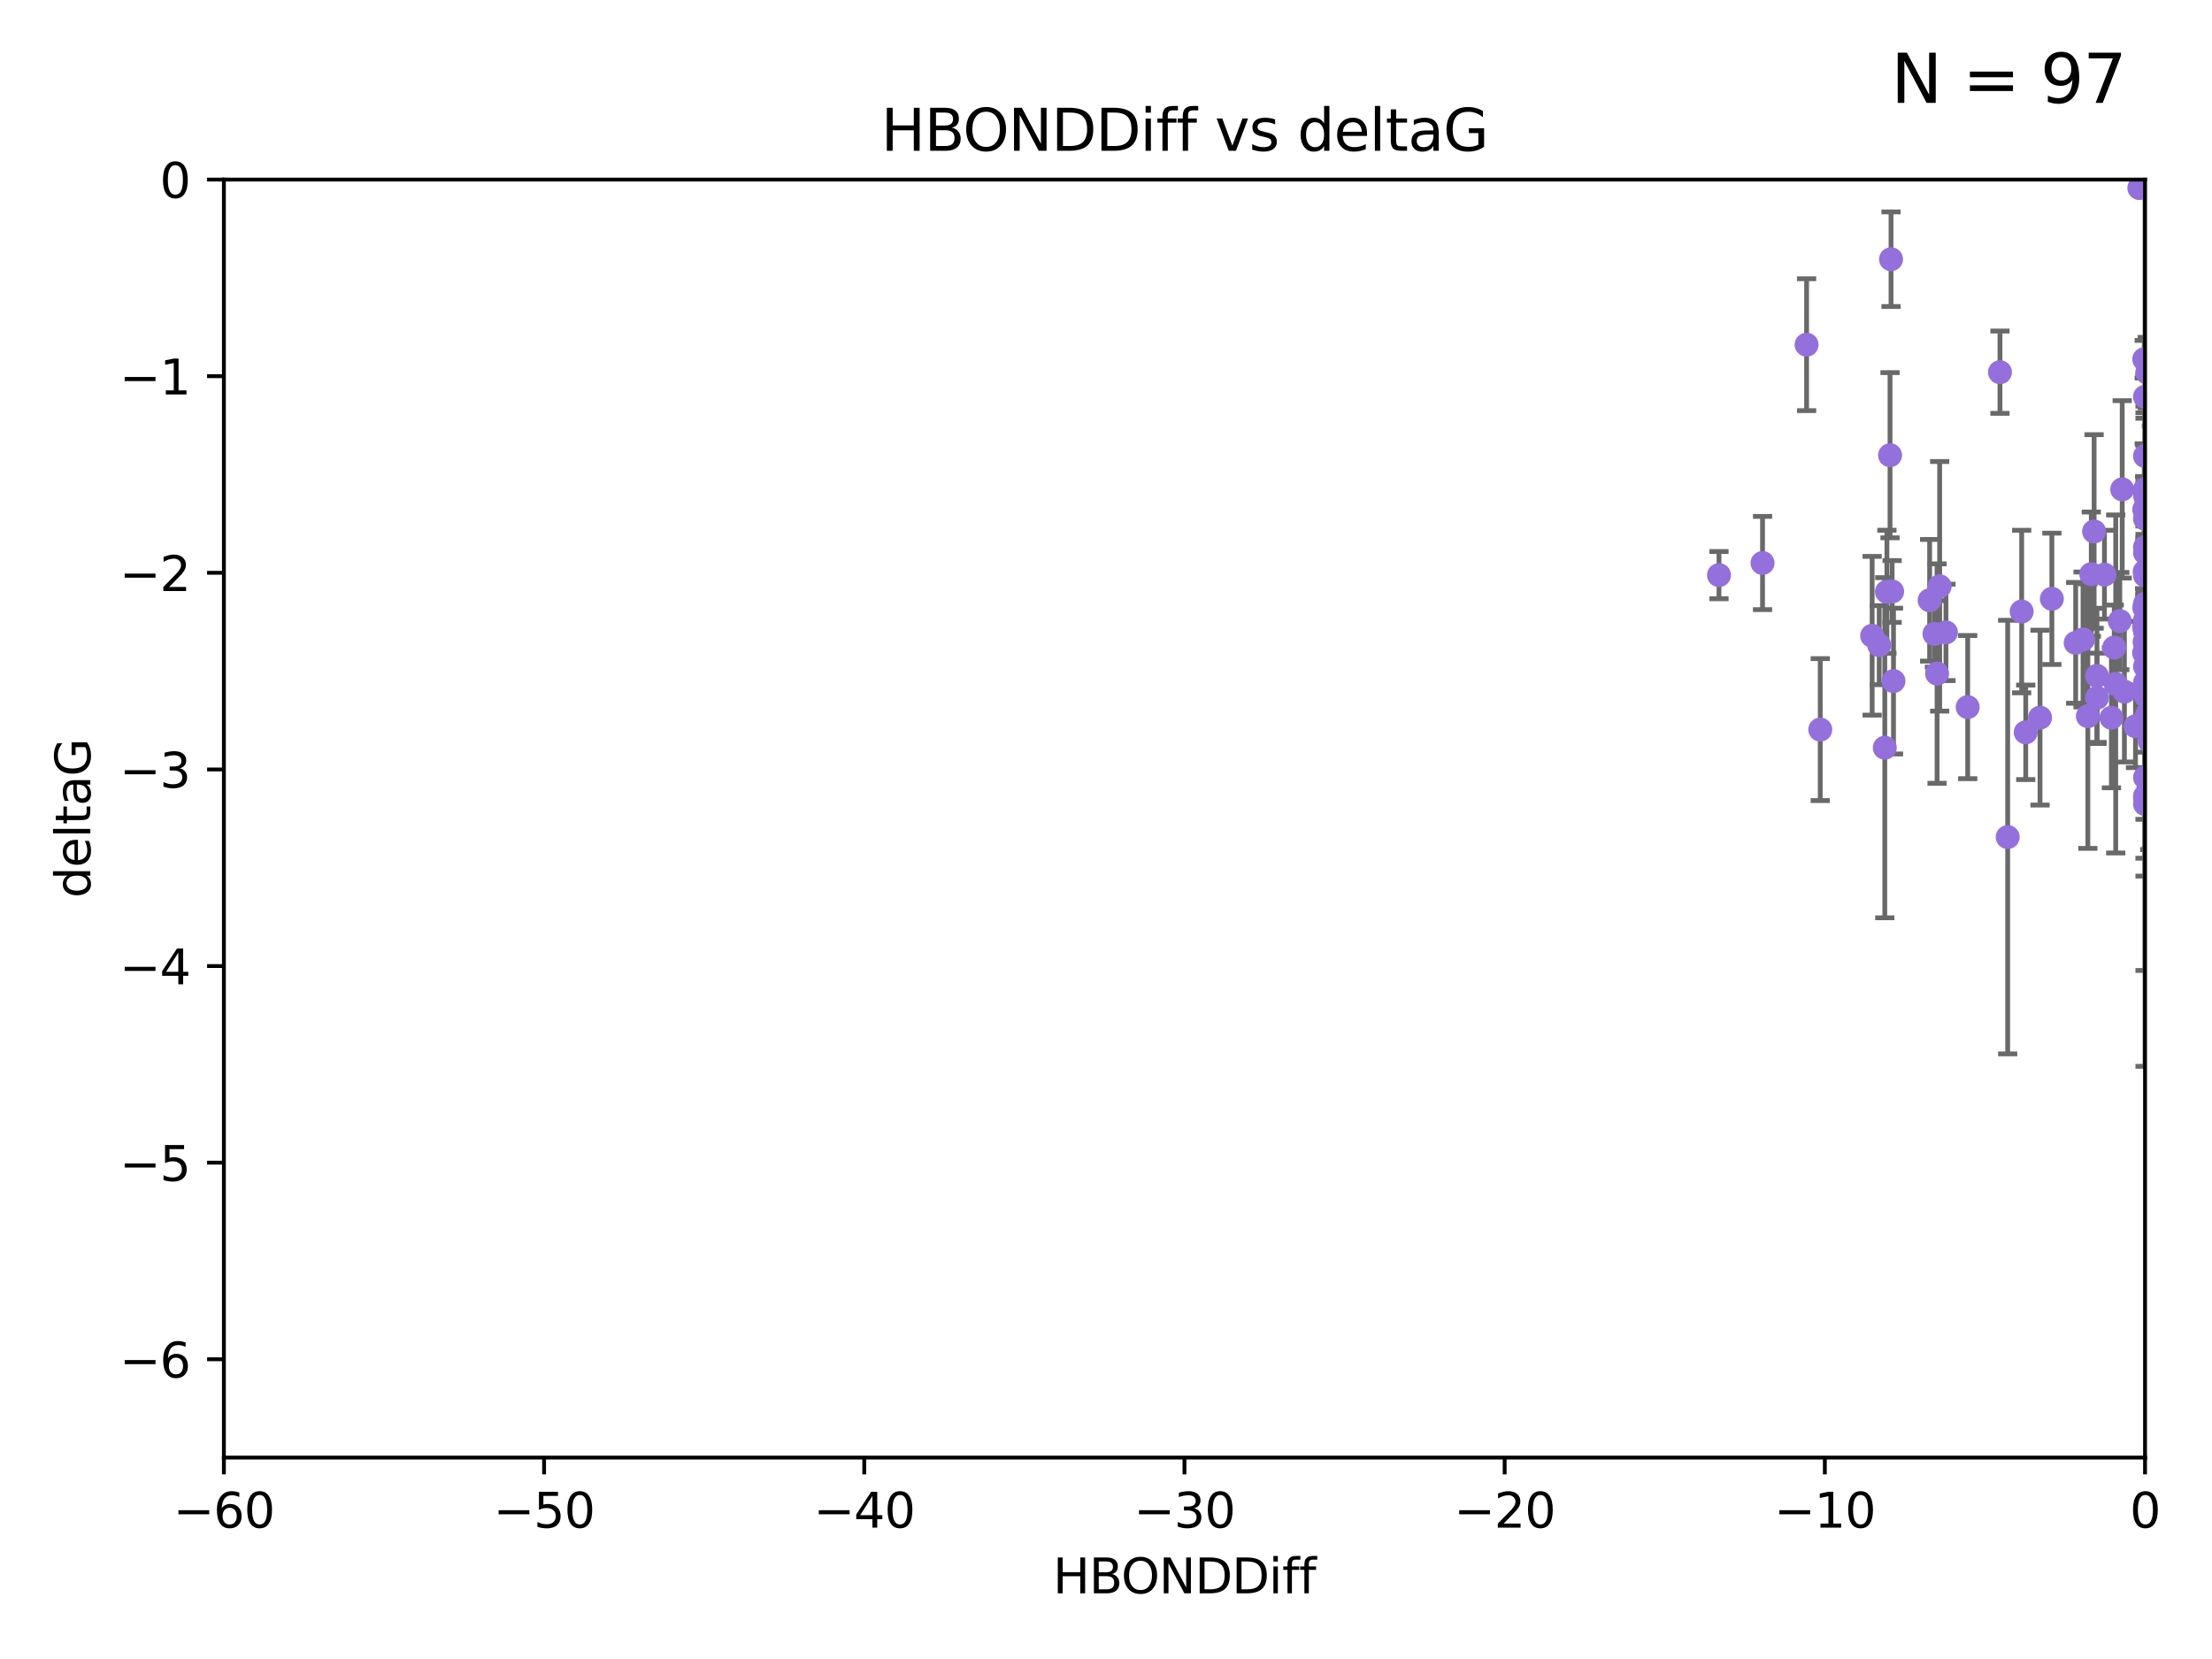 <?xml version="1.0" encoding="utf-8" standalone="no"?>
<!DOCTYPE svg PUBLIC "-//W3C//DTD SVG 1.1//EN"
  "http://www.w3.org/Graphics/SVG/1.1/DTD/svg11.dtd">
<svg xmlns:xlink="http://www.w3.org/1999/xlink" width="460.8pt" height="345.6pt" viewBox="0 0 460.8 345.6" xmlns="http://www.w3.org/2000/svg" version="1.1">
 <defs>
  <style type="text/css">*{stroke-linejoin: round; stroke-linecap: butt}</style>
 </defs>
 <g id="figure_1">
  <g id="patch_1">
   <path d="M 0 345.6 
L 460.8 345.6 
L 460.8 0 
L 0 0 
z
" style="fill: #ffffff"/>
  </g>
  <g id="axes_1">
   <g id="patch_2">
    <path d="M 46.64 303.64 
L 446.85 303.64 
L 446.85 37.411 
L 46.64 37.411 
z
" style="fill: #ffffff"/>
   </g>
   <g id="PathCollection_1">
    <defs>
     <path id="m24bf8fe5e0" d="M 0 1.118 
C 0.297 1.118 0.581 1 0.791 0.791 
C 1 0.581 1.118 0.297 1.118 0 
C 1.118 -0.297 1 -0.581 0.791 -0.791 
C 0.581 -1 0.297 -1.118 0 -1.118 
C -0.297 -1.118 -0.581 -1 -0.791 -0.791 
C -1 -0.581 -1.118 -0.297 -1.118 0 
C -1.118 0.297 -1 0.581 -0.791 0.791 
C -0.581 1 -0.297 1.118 0 1.118 
z
" style="stroke: #9370db"/>
    </defs>
    <g clip-path="url(#p0abc585965)">
     <use xlink:href="#m24bf8fe5e0" x="448.171" y="132.747" style="fill: #9370db; stroke: #9370db"/>
     <use xlink:href="#m24bf8fe5e0" x="405.376" y="131.738" style="fill: #9370db; stroke: #9370db"/>
     <use xlink:href="#m24bf8fe5e0" x="464.047" y="131.347" style="fill: #9370db; stroke: #9370db"/>
     <use xlink:href="#m24bf8fe5e0" x="393.729" y="94.831" style="fill: #9370db; stroke: #9370db"/>
     <use xlink:href="#m24bf8fe5e0" x="442.094" y="101.94" style="fill: #9370db; stroke: #9370db"/>
     <use xlink:href="#m24bf8fe5e0" x="492.397" y="151.22" style="fill: #9370db; stroke: #9370db"/>
     <use xlink:href="#m24bf8fe5e0" x="367.168" y="117.281" style="fill: #9370db; stroke: #9370db"/>
     <use xlink:href="#m24bf8fe5e0" x="434.94" y="149.188" style="fill: #9370db; stroke: #9370db"/>
     <use xlink:href="#m24bf8fe5e0" x="358.097" y="119.807" style="fill: #9370db; stroke: #9370db"/>
     <use xlink:href="#m24bf8fe5e0" x="442.554" y="144.083" style="fill: #9370db; stroke: #9370db"/>
     <use xlink:href="#m24bf8fe5e0" x="393.934" y="54" style="fill: #9370db; stroke: #9370db"/>
     <use xlink:href="#m24bf8fe5e0" x="473.142" y="126.027" style="fill: #9370db; stroke: #9370db"/>
     <use xlink:href="#m24bf8fe5e0" x="432.404" y="133.916" style="fill: #9370db; stroke: #9370db"/>
     <use xlink:href="#m24bf8fe5e0" x="441.593" y="129.378" style="fill: #9370db; stroke: #9370db"/>
     <use xlink:href="#m24bf8fe5e0" x="403.527" y="140.317" style="fill: #9370db; stroke: #9370db"/>
     <use xlink:href="#m24bf8fe5e0" x="445.662" y="39.16" style="fill: #9370db; stroke: #9370db"/>
     <use xlink:href="#m24bf8fe5e0" x="421.152" y="127.394" style="fill: #9370db; stroke: #9370db"/>
     <use xlink:href="#m24bf8fe5e0" x="427.442" y="124.74" style="fill: #9370db; stroke: #9370db"/>
     <use xlink:href="#m24bf8fe5e0" x="446.769" y="119.08" style="fill: #9370db; stroke: #9370db"/>
     <use xlink:href="#m24bf8fe5e0" x="446.99" y="144.998" style="fill: #9370db; stroke: #9370db"/>
     <use xlink:href="#m24bf8fe5e0" x="404.068" y="122.137" style="fill: #9370db; stroke: #9370db"/>
     <use xlink:href="#m24bf8fe5e0" x="447.842" y="154.48" style="fill: #9370db; stroke: #9370db"/>
     <use xlink:href="#m24bf8fe5e0" x="446.85" y="136.012" style="fill: #9370db; stroke: #9370db"/>
     <use xlink:href="#m24bf8fe5e0" x="402.978" y="132.044" style="fill: #9370db; stroke: #9370db"/>
     <use xlink:href="#m24bf8fe5e0" x="491.093" y="139.651" style="fill: #9370db; stroke: #9370db"/>
     <use xlink:href="#m24bf8fe5e0" x="433.938" y="133.218" style="fill: #9370db; stroke: #9370db"/>
     <use xlink:href="#m24bf8fe5e0" x="421.998" y="152.556" style="fill: #9370db; stroke: #9370db"/>
     <use xlink:href="#m24bf8fe5e0" x="446.85" y="131.573" style="fill: #9370db; stroke: #9370db"/>
     <use xlink:href="#m24bf8fe5e0" x="446.85" y="129.186" style="fill: #9370db; stroke: #9370db"/>
     <use xlink:href="#m24bf8fe5e0" x="401.978" y="125.051" style="fill: #9370db; stroke: #9370db"/>
     <use xlink:href="#m24bf8fe5e0" x="392.635" y="155.765" style="fill: #9370db; stroke: #9370db"/>
     <use xlink:href="#m24bf8fe5e0" x="390.001" y="132.441" style="fill: #9370db; stroke: #9370db"/>
     <use xlink:href="#m24bf8fe5e0" x="444.865" y="151.291" style="fill: #9370db; stroke: #9370db"/>
     <use xlink:href="#m24bf8fe5e0" x="446.85" y="119.889" style="fill: #9370db; stroke: #9370db"/>
     <use xlink:href="#m24bf8fe5e0" x="446.687" y="106.155" style="fill: #9370db; stroke: #9370db"/>
     <use xlink:href="#m24bf8fe5e0" x="456.48" y="125.407" style="fill: #9370db; stroke: #9370db"/>
     <use xlink:href="#m24bf8fe5e0" x="394.449" y="141.879" style="fill: #9370db; stroke: #9370db"/>
     <use xlink:href="#m24bf8fe5e0" x="436.839" y="140.796" style="fill: #9370db; stroke: #9370db"/>
     <use xlink:href="#m24bf8fe5e0" x="393.079" y="123.273" style="fill: #9370db; stroke: #9370db"/>
     <use xlink:href="#m24bf8fe5e0" x="376.347" y="71.803" style="fill: #9370db; stroke: #9370db"/>
     <use xlink:href="#m24bf8fe5e0" x="436.847" y="145.354" style="fill: #9370db; stroke: #9370db"/>
     <use xlink:href="#m24bf8fe5e0" x="418.238" y="174.377" style="fill: #9370db; stroke: #9370db"/>
     <use xlink:href="#m24bf8fe5e0" x="446.85" y="143.289" style="fill: #9370db; stroke: #9370db"/>
     <use xlink:href="#m24bf8fe5e0" x="416.629" y="77.536" style="fill: #9370db; stroke: #9370db"/>
     <use xlink:href="#m24bf8fe5e0" x="446.767" y="133.711" style="fill: #9370db; stroke: #9370db"/>
     <use xlink:href="#m24bf8fe5e0" x="409.905" y="147.302" style="fill: #9370db; stroke: #9370db"/>
     <use xlink:href="#m24bf8fe5e0" x="439.849" y="149.522" style="fill: #9370db; stroke: #9370db"/>
     <use xlink:href="#m24bf8fe5e0" x="446.85" y="161.962" style="fill: #9370db; stroke: #9370db"/>
     <use xlink:href="#m24bf8fe5e0" x="446.85" y="101.894" style="fill: #9370db; stroke: #9370db"/>
     <use xlink:href="#m24bf8fe5e0" x="446.85" y="165.854" style="fill: #9370db; stroke: #9370db"/>
     <use xlink:href="#m24bf8fe5e0" x="446.85" y="108.084" style="fill: #9370db; stroke: #9370db"/>
     <use xlink:href="#m24bf8fe5e0" x="446.687" y="126.591" style="fill: #9370db; stroke: #9370db"/>
     <use xlink:href="#m24bf8fe5e0" x="446.85" y="115.138" style="fill: #9370db; stroke: #9370db"/>
     <use xlink:href="#m24bf8fe5e0" x="509.181" y="159.044" style="fill: #9370db; stroke: #9370db"/>
     <use xlink:href="#m24bf8fe5e0" x="446.85" y="82.653" style="fill: #9370db; stroke: #9370db"/>
     <use xlink:href="#m24bf8fe5e0" x="446.85" y="133.755" style="fill: #9370db; stroke: #9370db"/>
     <use xlink:href="#m24bf8fe5e0" x="498.367" y="137.229" style="fill: #9370db; stroke: #9370db"/>
     <use xlink:href="#m24bf8fe5e0" x="446.686" y="74.836" style="fill: #9370db; stroke: #9370db"/>
     <use xlink:href="#m24bf8fe5e0" x="379.192" y="151.986" style="fill: #9370db; stroke: #9370db"/>
     <use xlink:href="#m24bf8fe5e0" x="424.977" y="149.496" style="fill: #9370db; stroke: #9370db"/>
     <use xlink:href="#m24bf8fe5e0" x="454.733" y="143.033" style="fill: #9370db; stroke: #9370db"/>
     <use xlink:href="#m24bf8fe5e0" x="447.305" y="77.62" style="fill: #9370db; stroke: #9370db"/>
     <use xlink:href="#m24bf8fe5e0" x="447.104" y="149.309" style="fill: #9370db; stroke: #9370db"/>
     <use xlink:href="#m24bf8fe5e0" x="446.654" y="130.591" style="fill: #9370db; stroke: #9370db"/>
     <use xlink:href="#m24bf8fe5e0" x="447.382" y="148.827" style="fill: #9370db; stroke: #9370db"/>
     <use xlink:href="#m24bf8fe5e0" x="446.85" y="95.002" style="fill: #9370db; stroke: #9370db"/>
     <use xlink:href="#m24bf8fe5e0" x="464.662" y="156.598" style="fill: #9370db; stroke: #9370db"/>
     <use xlink:href="#m24bf8fe5e0" x="394.165" y="123.217" style="fill: #9370db; stroke: #9370db"/>
     <use xlink:href="#m24bf8fe5e0" x="446.559" y="143.439" style="fill: #9370db; stroke: #9370db"/>
     <use xlink:href="#m24bf8fe5e0" x="436.242" y="110.714" style="fill: #9370db; stroke: #9370db"/>
     <use xlink:href="#m24bf8fe5e0" x="466.568" y="118.468" style="fill: #9370db; stroke: #9370db"/>
     <use xlink:href="#m24bf8fe5e0" x="438.395" y="119.709" style="fill: #9370db; stroke: #9370db"/>
     <use xlink:href="#m24bf8fe5e0" x="440.437" y="134.902" style="fill: #9370db; stroke: #9370db"/>
     <use xlink:href="#m24bf8fe5e0" x="446.85" y="167.495" style="fill: #9370db; stroke: #9370db"/>
     <use xlink:href="#m24bf8fe5e0" x="502.726" y="141.259" style="fill: #9370db; stroke: #9370db"/>
     <use xlink:href="#m24bf8fe5e0" x="446.85" y="130.152" style="fill: #9370db; stroke: #9370db"/>
     <use xlink:href="#m24bf8fe5e0" x="468.058" y="134.259" style="fill: #9370db; stroke: #9370db"/>
     <use xlink:href="#m24bf8fe5e0" x="457.251" y="99.082" style="fill: #9370db; stroke: #9370db"/>
     <use xlink:href="#m24bf8fe5e0" x="446.85" y="131.372" style="fill: #9370db; stroke: #9370db"/>
     <use xlink:href="#m24bf8fe5e0" x="435.653" y="119.604" style="fill: #9370db; stroke: #9370db"/>
     <use xlink:href="#m24bf8fe5e0" x="446.85" y="138.833" style="fill: #9370db; stroke: #9370db"/>
     <use xlink:href="#m24bf8fe5e0" x="446.85" y="125.772" style="fill: #9370db; stroke: #9370db"/>
     <use xlink:href="#m24bf8fe5e0" x="468.558" y="127.313" style="fill: #9370db; stroke: #9370db"/>
     <use xlink:href="#m24bf8fe5e0" x="499.077" y="138.634" style="fill: #9370db; stroke: #9370db"/>
     <use xlink:href="#m24bf8fe5e0" x="469.828" y="148.334" style="fill: #9370db; stroke: #9370db"/>
     <use xlink:href="#m24bf8fe5e0" x="391.476" y="134.397" style="fill: #9370db; stroke: #9370db"/>
     <use xlink:href="#m24bf8fe5e0" x="446.655" y="136.017" style="fill: #9370db; stroke: #9370db"/>
     <use xlink:href="#m24bf8fe5e0" x="446.85" y="135.649" style="fill: #9370db; stroke: #9370db"/>
     <use xlink:href="#m24bf8fe5e0" x="446.85" y="142.173" style="fill: #9370db; stroke: #9370db"/>
     <use xlink:href="#m24bf8fe5e0" x="446.85" y="103.254" style="fill: #9370db; stroke: #9370db"/>
     <use xlink:href="#m24bf8fe5e0" x="446.85" y="102.078" style="fill: #9370db; stroke: #9370db"/>
     <use xlink:href="#m24bf8fe5e0" x="508.413" y="107.364" style="fill: #9370db; stroke: #9370db"/>
     <use xlink:href="#m24bf8fe5e0" x="495.29" y="150.563" style="fill: #9370db; stroke: #9370db"/>
     <use xlink:href="#m24bf8fe5e0" x="446.85" y="166.138" style="fill: #9370db; stroke: #9370db"/>
     <use xlink:href="#m24bf8fe5e0" x="446.85" y="113.978" style="fill: #9370db; stroke: #9370db"/>
     <use xlink:href="#m24bf8fe5e0" x="455.06" y="150.235" style="fill: #9370db; stroke: #9370db"/>
     <use xlink:href="#m24bf8fe5e0" x="440.745" y="142.483" style="fill: #9370db; stroke: #9370db"/>
    </g>
   </g>
   <g id="matplotlib.axis_1">
    <g id="xtick_1">
     <g id="line2d_1">
      <defs>
       <path id="m2b9547802e" d="M 0 0 
L 0 3.5 
" style="stroke: #000000; stroke-width: 0.8"/>
      </defs>
      <g>
       <use xlink:href="#m2b9547802e" x="46.64" y="303.64" style="stroke: #000000; stroke-width: 0.8"/>
      </g>
     </g>
     <g id="text_1">
      <!-- −60 -->
      <g transform="translate(36.088 318.238)scale(0.1 -0.1)">
       <defs>
        <path id="DejaVuSans-2212" d="M 678 2272 
L 4684 2272 
L 4684 1741 
L 678 1741 
L 678 2272 
z
" transform="scale(0.016)"/>
        <path id="DejaVuSans-36" d="M 2113 2584 
Q 1688 2584 1439 2293 
Q 1191 2003 1191 1497 
Q 1191 994 1439 701 
Q 1688 409 2113 409 
Q 2538 409 2786 701 
Q 3034 994 3034 1497 
Q 3034 2003 2786 2293 
Q 2538 2584 2113 2584 
z
M 3366 4563 
L 3366 3988 
Q 3128 4100 2886 4159 
Q 2644 4219 2406 4219 
Q 1781 4219 1451 3797 
Q 1122 3375 1075 2522 
Q 1259 2794 1537 2939 
Q 1816 3084 2150 3084 
Q 2853 3084 3261 2657 
Q 3669 2231 3669 1497 
Q 3669 778 3244 343 
Q 2819 -91 2113 -91 
Q 1303 -91 875 529 
Q 447 1150 447 2328 
Q 447 3434 972 4092 
Q 1497 4750 2381 4750 
Q 2619 4750 2861 4703 
Q 3103 4656 3366 4563 
z
" transform="scale(0.016)"/>
        <path id="DejaVuSans-30" d="M 2034 4250 
Q 1547 4250 1301 3770 
Q 1056 3291 1056 2328 
Q 1056 1369 1301 889 
Q 1547 409 2034 409 
Q 2525 409 2770 889 
Q 3016 1369 3016 2328 
Q 3016 3291 2770 3770 
Q 2525 4250 2034 4250 
z
M 2034 4750 
Q 2819 4750 3233 4129 
Q 3647 3509 3647 2328 
Q 3647 1150 3233 529 
Q 2819 -91 2034 -91 
Q 1250 -91 836 529 
Q 422 1150 422 2328 
Q 422 3509 836 4129 
Q 1250 4750 2034 4750 
z
" transform="scale(0.016)"/>
       </defs>
       <use xlink:href="#DejaVuSans-2212"/>
       <use xlink:href="#DejaVuSans-36" x="83.789"/>
       <use xlink:href="#DejaVuSans-30" x="147.412"/>
      </g>
     </g>
    </g>
    <g id="xtick_2">
     <g id="line2d_2">
      <g>
       <use xlink:href="#m2b9547802e" x="113.342" y="303.64" style="stroke: #000000; stroke-width: 0.8"/>
      </g>
     </g>
     <g id="text_2">
      <!-- −50 -->
      <g transform="translate(102.789 318.238)scale(0.1 -0.1)">
       <defs>
        <path id="DejaVuSans-35" d="M 691 4666 
L 3169 4666 
L 3169 4134 
L 1269 4134 
L 1269 2991 
Q 1406 3038 1543 3061 
Q 1681 3084 1819 3084 
Q 2600 3084 3056 2656 
Q 3513 2228 3513 1497 
Q 3513 744 3044 326 
Q 2575 -91 1722 -91 
Q 1428 -91 1123 -41 
Q 819 9 494 109 
L 494 744 
Q 775 591 1075 516 
Q 1375 441 1709 441 
Q 2250 441 2565 725 
Q 2881 1009 2881 1497 
Q 2881 1984 2565 2268 
Q 2250 2553 1709 2553 
Q 1456 2553 1204 2497 
Q 953 2441 691 2322 
L 691 4666 
z
" transform="scale(0.016)"/>
       </defs>
       <use xlink:href="#DejaVuSans-2212"/>
       <use xlink:href="#DejaVuSans-35" x="83.789"/>
       <use xlink:href="#DejaVuSans-30" x="147.412"/>
      </g>
     </g>
    </g>
    <g id="xtick_3">
     <g id="line2d_3">
      <g>
       <use xlink:href="#m2b9547802e" x="180.043" y="303.64" style="stroke: #000000; stroke-width: 0.8"/>
      </g>
     </g>
     <g id="text_3">
      <!-- −40 -->
      <g transform="translate(169.491 318.238)scale(0.1 -0.1)">
       <defs>
        <path id="DejaVuSans-34" d="M 2419 4116 
L 825 1625 
L 2419 1625 
L 2419 4116 
z
M 2253 4666 
L 3047 4666 
L 3047 1625 
L 3713 1625 
L 3713 1100 
L 3047 1100 
L 3047 0 
L 2419 0 
L 2419 1100 
L 313 1100 
L 313 1709 
L 2253 4666 
z
" transform="scale(0.016)"/>
       </defs>
       <use xlink:href="#DejaVuSans-2212"/>
       <use xlink:href="#DejaVuSans-34" x="83.789"/>
       <use xlink:href="#DejaVuSans-30" x="147.412"/>
      </g>
     </g>
    </g>
    <g id="xtick_4">
     <g id="line2d_4">
      <g>
       <use xlink:href="#m2b9547802e" x="246.745" y="303.64" style="stroke: #000000; stroke-width: 0.8"/>
      </g>
     </g>
     <g id="text_4">
      <!-- −30 -->
      <g transform="translate(236.193 318.238)scale(0.1 -0.1)">
       <defs>
        <path id="DejaVuSans-33" d="M 2597 2516 
Q 3050 2419 3304 2112 
Q 3559 1806 3559 1356 
Q 3559 666 3084 287 
Q 2609 -91 1734 -91 
Q 1441 -91 1130 -33 
Q 819 25 488 141 
L 488 750 
Q 750 597 1062 519 
Q 1375 441 1716 441 
Q 2309 441 2620 675 
Q 2931 909 2931 1356 
Q 2931 1769 2642 2001 
Q 2353 2234 1838 2234 
L 1294 2234 
L 1294 2753 
L 1863 2753 
Q 2328 2753 2575 2939 
Q 2822 3125 2822 3475 
Q 2822 3834 2567 4026 
Q 2313 4219 1838 4219 
Q 1578 4219 1281 4162 
Q 984 4106 628 3988 
L 628 4550 
Q 988 4650 1302 4700 
Q 1616 4750 1894 4750 
Q 2613 4750 3031 4423 
Q 3450 4097 3450 3541 
Q 3450 3153 3228 2886 
Q 3006 2619 2597 2516 
z
" transform="scale(0.016)"/>
       </defs>
       <use xlink:href="#DejaVuSans-2212"/>
       <use xlink:href="#DejaVuSans-33" x="83.789"/>
       <use xlink:href="#DejaVuSans-30" x="147.412"/>
      </g>
     </g>
    </g>
    <g id="xtick_5">
     <g id="line2d_5">
      <g>
       <use xlink:href="#m2b9547802e" x="313.447" y="303.64" style="stroke: #000000; stroke-width: 0.8"/>
      </g>
     </g>
     <g id="text_5">
      <!-- −20 -->
      <g transform="translate(302.894 318.238)scale(0.1 -0.1)">
       <defs>
        <path id="DejaVuSans-32" d="M 1228 531 
L 3431 531 
L 3431 0 
L 469 0 
L 469 531 
Q 828 903 1448 1529 
Q 2069 2156 2228 2338 
Q 2531 2678 2651 2914 
Q 2772 3150 2772 3378 
Q 2772 3750 2511 3984 
Q 2250 4219 1831 4219 
Q 1534 4219 1204 4116 
Q 875 4013 500 3803 
L 500 4441 
Q 881 4594 1212 4672 
Q 1544 4750 1819 4750 
Q 2544 4750 2975 4387 
Q 3406 4025 3406 3419 
Q 3406 3131 3298 2873 
Q 3191 2616 2906 2266 
Q 2828 2175 2409 1742 
Q 1991 1309 1228 531 
z
" transform="scale(0.016)"/>
       </defs>
       <use xlink:href="#DejaVuSans-2212"/>
       <use xlink:href="#DejaVuSans-32" x="83.789"/>
       <use xlink:href="#DejaVuSans-30" x="147.412"/>
      </g>
     </g>
    </g>
    <g id="xtick_6">
     <g id="line2d_6">
      <g>
       <use xlink:href="#m2b9547802e" x="380.148" y="303.64" style="stroke: #000000; stroke-width: 0.8"/>
      </g>
     </g>
     <g id="text_6">
      <!-- −10 -->
      <g transform="translate(369.596 318.238)scale(0.1 -0.1)">
       <defs>
        <path id="DejaVuSans-31" d="M 794 531 
L 1825 531 
L 1825 4091 
L 703 3866 
L 703 4441 
L 1819 4666 
L 2450 4666 
L 2450 531 
L 3481 531 
L 3481 0 
L 794 0 
L 794 531 
z
" transform="scale(0.016)"/>
       </defs>
       <use xlink:href="#DejaVuSans-2212"/>
       <use xlink:href="#DejaVuSans-31" x="83.789"/>
       <use xlink:href="#DejaVuSans-30" x="147.412"/>
      </g>
     </g>
    </g>
    <g id="xtick_7">
     <g id="line2d_7">
      <g>
       <use xlink:href="#m2b9547802e" x="446.85" y="303.64" style="stroke: #000000; stroke-width: 0.8"/>
      </g>
     </g>
     <g id="text_7">
      <!-- 0 -->
      <g transform="translate(443.669 318.238)scale(0.1 -0.1)">
       <use xlink:href="#DejaVuSans-30"/>
      </g>
     </g>
    </g>
    <g id="text_8">
     <!-- HBONDDiff -->
     <g transform="translate(219.356 331.917)scale(0.1 -0.1)">
      <defs>
       <path id="DejaVuSans-48" d="M 628 4666 
L 1259 4666 
L 1259 2753 
L 3553 2753 
L 3553 4666 
L 4184 4666 
L 4184 0 
L 3553 0 
L 3553 2222 
L 1259 2222 
L 1259 0 
L 628 0 
L 628 4666 
z
" transform="scale(0.016)"/>
       <path id="DejaVuSans-42" d="M 1259 2228 
L 1259 519 
L 2272 519 
Q 2781 519 3026 730 
Q 3272 941 3272 1375 
Q 3272 1813 3026 2020 
Q 2781 2228 2272 2228 
L 1259 2228 
z
M 1259 4147 
L 1259 2741 
L 2194 2741 
Q 2656 2741 2882 2914 
Q 3109 3088 3109 3444 
Q 3109 3797 2882 3972 
Q 2656 4147 2194 4147 
L 1259 4147 
z
M 628 4666 
L 2241 4666 
Q 2963 4666 3353 4366 
Q 3744 4066 3744 3513 
Q 3744 3084 3544 2831 
Q 3344 2578 2956 2516 
Q 3422 2416 3680 2098 
Q 3938 1781 3938 1306 
Q 3938 681 3513 340 
Q 3088 0 2303 0 
L 628 0 
L 628 4666 
z
" transform="scale(0.016)"/>
       <path id="DejaVuSans-4f" d="M 2522 4238 
Q 1834 4238 1429 3725 
Q 1025 3213 1025 2328 
Q 1025 1447 1429 934 
Q 1834 422 2522 422 
Q 3209 422 3611 934 
Q 4013 1447 4013 2328 
Q 4013 3213 3611 3725 
Q 3209 4238 2522 4238 
z
M 2522 4750 
Q 3503 4750 4090 4092 
Q 4678 3434 4678 2328 
Q 4678 1225 4090 567 
Q 3503 -91 2522 -91 
Q 1538 -91 948 565 
Q 359 1222 359 2328 
Q 359 3434 948 4092 
Q 1538 4750 2522 4750 
z
" transform="scale(0.016)"/>
       <path id="DejaVuSans-4e" d="M 628 4666 
L 1478 4666 
L 3547 763 
L 3547 4666 
L 4159 4666 
L 4159 0 
L 3309 0 
L 1241 3903 
L 1241 0 
L 628 0 
L 628 4666 
z
" transform="scale(0.016)"/>
       <path id="DejaVuSans-44" d="M 1259 4147 
L 1259 519 
L 2022 519 
Q 2988 519 3436 956 
Q 3884 1394 3884 2338 
Q 3884 3275 3436 3711 
Q 2988 4147 2022 4147 
L 1259 4147 
z
M 628 4666 
L 1925 4666 
Q 3281 4666 3915 4102 
Q 4550 3538 4550 2338 
Q 4550 1131 3912 565 
Q 3275 0 1925 0 
L 628 0 
L 628 4666 
z
" transform="scale(0.016)"/>
       <path id="DejaVuSans-69" d="M 603 3500 
L 1178 3500 
L 1178 0 
L 603 0 
L 603 3500 
z
M 603 4863 
L 1178 4863 
L 1178 4134 
L 603 4134 
L 603 4863 
z
" transform="scale(0.016)"/>
       <path id="DejaVuSans-66" d="M 2375 4863 
L 2375 4384 
L 1825 4384 
Q 1516 4384 1395 4259 
Q 1275 4134 1275 3809 
L 1275 3500 
L 2222 3500 
L 2222 3053 
L 1275 3053 
L 1275 0 
L 697 0 
L 697 3053 
L 147 3053 
L 147 3500 
L 697 3500 
L 697 3744 
Q 697 4328 969 4595 
Q 1241 4863 1831 4863 
L 2375 4863 
z
" transform="scale(0.016)"/>
      </defs>
      <use xlink:href="#DejaVuSans-48"/>
      <use xlink:href="#DejaVuSans-42" x="75.195"/>
      <use xlink:href="#DejaVuSans-4f" x="142.049"/>
      <use xlink:href="#DejaVuSans-4e" x="220.76"/>
      <use xlink:href="#DejaVuSans-44" x="295.564"/>
      <use xlink:href="#DejaVuSans-44" x="372.566"/>
      <use xlink:href="#DejaVuSans-69" x="449.568"/>
      <use xlink:href="#DejaVuSans-66" x="477.352"/>
      <use xlink:href="#DejaVuSans-66" x="512.557"/>
     </g>
    </g>
   </g>
   <g id="matplotlib.axis_2">
    <g id="ytick_1">
     <g id="line2d_8">
      <defs>
       <path id="m1617c3ae69" d="M 0 0 
L -3.5 0 
" style="stroke: #000000; stroke-width: 0.8"/>
      </defs>
      <g>
       <use xlink:href="#m1617c3ae69" x="46.64" y="283.161" style="stroke: #000000; stroke-width: 0.8"/>
      </g>
     </g>
     <g id="text_9">
      <!-- −6 -->
      <g transform="translate(24.898 286.96)scale(0.1 -0.1)">
       <use xlink:href="#DejaVuSans-2212"/>
       <use xlink:href="#DejaVuSans-36" x="83.789"/>
      </g>
     </g>
    </g>
    <g id="ytick_2">
     <g id="line2d_9">
      <g>
       <use xlink:href="#m1617c3ae69" x="46.64" y="242.203" style="stroke: #000000; stroke-width: 0.8"/>
      </g>
     </g>
     <g id="text_10">
      <!-- −5 -->
      <g transform="translate(24.898 246.002)scale(0.1 -0.1)">
       <use xlink:href="#DejaVuSans-2212"/>
       <use xlink:href="#DejaVuSans-35" x="83.789"/>
      </g>
     </g>
    </g>
    <g id="ytick_3">
     <g id="line2d_10">
      <g>
       <use xlink:href="#m1617c3ae69" x="46.64" y="201.244" style="stroke: #000000; stroke-width: 0.8"/>
      </g>
     </g>
     <g id="text_11">
      <!-- −4 -->
      <g transform="translate(24.898 205.044)scale(0.1 -0.1)">
       <use xlink:href="#DejaVuSans-2212"/>
       <use xlink:href="#DejaVuSans-34" x="83.789"/>
      </g>
     </g>
    </g>
    <g id="ytick_4">
     <g id="line2d_11">
      <g>
       <use xlink:href="#m1617c3ae69" x="46.64" y="160.286" style="stroke: #000000; stroke-width: 0.8"/>
      </g>
     </g>
     <g id="text_12">
      <!-- −3 -->
      <g transform="translate(24.898 164.085)scale(0.1 -0.1)">
       <use xlink:href="#DejaVuSans-2212"/>
       <use xlink:href="#DejaVuSans-33" x="83.789"/>
      </g>
     </g>
    </g>
    <g id="ytick_5">
     <g id="line2d_12">
      <g>
       <use xlink:href="#m1617c3ae69" x="46.64" y="119.328" style="stroke: #000000; stroke-width: 0.8"/>
      </g>
     </g>
     <g id="text_13">
      <!-- −2 -->
      <g transform="translate(24.898 123.127)scale(0.1 -0.1)">
       <use xlink:href="#DejaVuSans-2212"/>
       <use xlink:href="#DejaVuSans-32" x="83.789"/>
      </g>
     </g>
    </g>
    <g id="ytick_6">
     <g id="line2d_13">
      <g>
       <use xlink:href="#m1617c3ae69" x="46.64" y="78.369" style="stroke: #000000; stroke-width: 0.8"/>
      </g>
     </g>
     <g id="text_14">
      <!-- −1 -->
      <g transform="translate(24.898 82.169)scale(0.1 -0.1)">
       <use xlink:href="#DejaVuSans-2212"/>
       <use xlink:href="#DejaVuSans-31" x="83.789"/>
      </g>
     </g>
    </g>
    <g id="ytick_7">
     <g id="line2d_14">
      <g>
       <use xlink:href="#m1617c3ae69" x="46.64" y="37.411" style="stroke: #000000; stroke-width: 0.8"/>
      </g>
     </g>
     <g id="text_15">
      <!-- 0 -->
      <g transform="translate(33.278 41.21)scale(0.1 -0.1)">
       <use xlink:href="#DejaVuSans-30"/>
      </g>
     </g>
    </g>
    <g id="text_16">
     <!-- deltaG -->
     <g transform="translate(18.818 187.064)rotate(-90)scale(0.1 -0.1)">
      <defs>
       <path id="DejaVuSans-64" d="M 2906 2969 
L 2906 4863 
L 3481 4863 
L 3481 0 
L 2906 0 
L 2906 525 
Q 2725 213 2448 61 
Q 2172 -91 1784 -91 
Q 1150 -91 751 415 
Q 353 922 353 1747 
Q 353 2572 751 3078 
Q 1150 3584 1784 3584 
Q 2172 3584 2448 3432 
Q 2725 3281 2906 2969 
z
M 947 1747 
Q 947 1113 1208 752 
Q 1469 391 1925 391 
Q 2381 391 2643 752 
Q 2906 1113 2906 1747 
Q 2906 2381 2643 2742 
Q 2381 3103 1925 3103 
Q 1469 3103 1208 2742 
Q 947 2381 947 1747 
z
" transform="scale(0.016)"/>
       <path id="DejaVuSans-65" d="M 3597 1894 
L 3597 1613 
L 953 1613 
Q 991 1019 1311 708 
Q 1631 397 2203 397 
Q 2534 397 2845 478 
Q 3156 559 3463 722 
L 3463 178 
Q 3153 47 2828 -22 
Q 2503 -91 2169 -91 
Q 1331 -91 842 396 
Q 353 884 353 1716 
Q 353 2575 817 3079 
Q 1281 3584 2069 3584 
Q 2775 3584 3186 3129 
Q 3597 2675 3597 1894 
z
M 3022 2063 
Q 3016 2534 2758 2815 
Q 2500 3097 2075 3097 
Q 1594 3097 1305 2825 
Q 1016 2553 972 2059 
L 3022 2063 
z
" transform="scale(0.016)"/>
       <path id="DejaVuSans-6c" d="M 603 4863 
L 1178 4863 
L 1178 0 
L 603 0 
L 603 4863 
z
" transform="scale(0.016)"/>
       <path id="DejaVuSans-74" d="M 1172 4494 
L 1172 3500 
L 2356 3500 
L 2356 3053 
L 1172 3053 
L 1172 1153 
Q 1172 725 1289 603 
Q 1406 481 1766 481 
L 2356 481 
L 2356 0 
L 1766 0 
Q 1100 0 847 248 
Q 594 497 594 1153 
L 594 3053 
L 172 3053 
L 172 3500 
L 594 3500 
L 594 4494 
L 1172 4494 
z
" transform="scale(0.016)"/>
       <path id="DejaVuSans-61" d="M 2194 1759 
Q 1497 1759 1228 1600 
Q 959 1441 959 1056 
Q 959 750 1161 570 
Q 1363 391 1709 391 
Q 2188 391 2477 730 
Q 2766 1069 2766 1631 
L 2766 1759 
L 2194 1759 
z
M 3341 1997 
L 3341 0 
L 2766 0 
L 2766 531 
Q 2569 213 2275 61 
Q 1981 -91 1556 -91 
Q 1019 -91 701 211 
Q 384 513 384 1019 
Q 384 1609 779 1909 
Q 1175 2209 1959 2209 
L 2766 2209 
L 2766 2266 
Q 2766 2663 2505 2880 
Q 2244 3097 1772 3097 
Q 1472 3097 1187 3025 
Q 903 2953 641 2809 
L 641 3341 
Q 956 3463 1253 3523 
Q 1550 3584 1831 3584 
Q 2591 3584 2966 3190 
Q 3341 2797 3341 1997 
z
" transform="scale(0.016)"/>
       <path id="DejaVuSans-47" d="M 3809 666 
L 3809 1919 
L 2778 1919 
L 2778 2438 
L 4434 2438 
L 4434 434 
Q 4069 175 3628 42 
Q 3188 -91 2688 -91 
Q 1594 -91 976 548 
Q 359 1188 359 2328 
Q 359 3472 976 4111 
Q 1594 4750 2688 4750 
Q 3144 4750 3555 4637 
Q 3966 4525 4313 4306 
L 4313 3634 
Q 3963 3931 3569 4081 
Q 3175 4231 2741 4231 
Q 1884 4231 1454 3753 
Q 1025 3275 1025 2328 
Q 1025 1384 1454 906 
Q 1884 428 2741 428 
Q 3075 428 3337 486 
Q 3600 544 3809 666 
z
" transform="scale(0.016)"/>
      </defs>
      <use xlink:href="#DejaVuSans-64"/>
      <use xlink:href="#DejaVuSans-65" x="63.477"/>
      <use xlink:href="#DejaVuSans-6c" x="125"/>
      <use xlink:href="#DejaVuSans-74" x="152.783"/>
      <use xlink:href="#DejaVuSans-61" x="191.992"/>
      <use xlink:href="#DejaVuSans-47" x="253.271"/>
     </g>
    </g>
   </g>
   <g id="LineCollection_1">
    <path d="M 448.171 176.744 
L 448.171 88.75 
" clip-path="url(#p0abc585965)" style="fill: none; stroke: #696969"/>
    <path d="M 405.376 141.779 
L 405.376 121.697 
" clip-path="url(#p0abc585965)" style="fill: none; stroke: #696969"/>
    <path clip-path="url(#p0abc585965)" style="fill: none; stroke: #696969"/>
    <path d="M 393.729 112.038 
L 393.729 77.624 
" clip-path="url(#p0abc585965)" style="fill: none; stroke: #696969"/>
    <path d="M 442.094 120.415 
L 442.094 83.464 
" clip-path="url(#p0abc585965)" style="fill: none; stroke: #696969"/>
    <path clip-path="url(#p0abc585965)" style="fill: none; stroke: #696969"/>
    <path d="M 367.168 126.989 
L 367.168 107.572 
" clip-path="url(#p0abc585965)" style="fill: none; stroke: #696969"/>
    <path d="M 434.94 176.73 
L 434.94 121.645 
" clip-path="url(#p0abc585965)" style="fill: none; stroke: #696969"/>
    <path d="M 358.097 124.723 
L 358.097 114.891 
" clip-path="url(#p0abc585965)" style="fill: none; stroke: #696969"/>
    <path d="M 442.554 158.734 
L 442.554 129.432 
" clip-path="url(#p0abc585965)" style="fill: none; stroke: #696969"/>
    <path d="M 393.934 63.857 
L 393.934 44.143 
" clip-path="url(#p0abc585965)" style="fill: none; stroke: #696969"/>
    <path clip-path="url(#p0abc585965)" style="fill: none; stroke: #696969"/>
    <path d="M 432.404 146.499 
L 432.404 121.333 
" clip-path="url(#p0abc585965)" style="fill: none; stroke: #696969"/>
    <path d="M 441.593 139.508 
L 441.593 119.248 
" clip-path="url(#p0abc585965)" style="fill: none; stroke: #696969"/>
    <path d="M 403.527 163.174 
L 403.527 117.461 
" clip-path="url(#p0abc585965)" style="fill: none; stroke: #696969"/>
    <path d="M 445.662 39.369 
L 445.662 38.951 
" clip-path="url(#p0abc585965)" style="fill: none; stroke: #696969"/>
    <path d="M 421.152 144.323 
L 421.152 110.466 
" clip-path="url(#p0abc585965)" style="fill: none; stroke: #696969"/>
    <path d="M 427.442 138.415 
L 427.442 111.066 
" clip-path="url(#p0abc585965)" style="fill: none; stroke: #696969"/>
    <path d="M 446.769 138.891 
L 446.769 99.27 
" clip-path="url(#p0abc585965)" style="fill: none; stroke: #696969"/>
    <path d="M 446.99 150.393 
L 446.99 139.603 
" clip-path="url(#p0abc585965)" style="fill: none; stroke: #696969"/>
    <path d="M 404.068 148.134 
L 404.068 96.14 
" clip-path="url(#p0abc585965)" style="fill: none; stroke: #696969"/>
    <path d="M 447.842 176.995 
L 447.842 131.966 
" clip-path="url(#p0abc585965)" style="fill: none; stroke: #696969"/>
    <path d="M 446.85 152.445 
L 446.85 119.58 
" clip-path="url(#p0abc585965)" style="fill: none; stroke: #696969"/>
    <path d="M 402.978 138.968 
L 402.978 125.119 
" clip-path="url(#p0abc585965)" style="fill: none; stroke: #696969"/>
    <path clip-path="url(#p0abc585965)" style="fill: none; stroke: #696969"/>
    <path d="M 433.938 147.271 
L 433.938 119.166 
" clip-path="url(#p0abc585965)" style="fill: none; stroke: #696969"/>
    <path d="M 421.998 162.399 
L 421.998 142.714 
" clip-path="url(#p0abc585965)" style="fill: none; stroke: #696969"/>
    <path d="M 446.85 222.134 
L 446.85 41.011 
" clip-path="url(#p0abc585965)" style="fill: none; stroke: #696969"/>
    <path d="M 446.85 145.935 
L 446.85 112.438 
" clip-path="url(#p0abc585965)" style="fill: none; stroke: #696969"/>
    <path d="M 401.978 137.722 
L 401.978 112.38 
" clip-path="url(#p0abc585965)" style="fill: none; stroke: #696969"/>
    <path d="M 392.635 191.194 
L 392.635 120.335 
" clip-path="url(#p0abc585965)" style="fill: none; stroke: #696969"/>
    <path d="M 390.001 148.977 
L 390.001 115.906 
" clip-path="url(#p0abc585965)" style="fill: none; stroke: #696969"/>
    <path d="M 444.865 159.903 
L 444.865 142.678 
" clip-path="url(#p0abc585965)" style="fill: none; stroke: #696969"/>
    <path d="M 446.85 130.203 
L 446.85 109.575 
" clip-path="url(#p0abc585965)" style="fill: none; stroke: #696969"/>
    <path d="M 446.687 119.854 
L 446.687 92.457 
" clip-path="url(#p0abc585965)" style="fill: none; stroke: #696969"/>
    <path d="M 456.48 141.735 
L 456.48 109.079 
" clip-path="url(#p0abc585965)" style="fill: none; stroke: #696969"/>
    <path d="M 394.449 157.066 
L 394.449 126.692 
" clip-path="url(#p0abc585965)" style="fill: none; stroke: #696969"/>
    <path d="M 436.839 154.878 
L 436.839 126.713 
" clip-path="url(#p0abc585965)" style="fill: none; stroke: #696969"/>
    <path d="M 393.079 136.09 
L 393.079 110.456 
" clip-path="url(#p0abc585965)" style="fill: none; stroke: #696969"/>
    <path d="M 376.347 85.541 
L 376.347 58.066 
" clip-path="url(#p0abc585965)" style="fill: none; stroke: #696969"/>
    <path d="M 436.847 154.65 
L 436.847 136.059 
" clip-path="url(#p0abc585965)" style="fill: none; stroke: #696969"/>
    <path d="M 418.238 219.541 
L 418.238 129.213 
" clip-path="url(#p0abc585965)" style="fill: none; stroke: #696969"/>
    <path d="M 446.85 148.695 
L 446.85 137.882 
" clip-path="url(#p0abc585965)" style="fill: none; stroke: #696969"/>
    <path d="M 416.629 86.112 
L 416.629 68.959 
" clip-path="url(#p0abc585965)" style="fill: none; stroke: #696969"/>
    <path d="M 446.767 144.81 
L 446.767 122.612 
" clip-path="url(#p0abc585965)" style="fill: none; stroke: #696969"/>
    <path d="M 409.905 162.215 
L 409.905 132.39 
" clip-path="url(#p0abc585965)" style="fill: none; stroke: #696969"/>
    <path d="M 439.849 164.114 
L 439.849 134.93 
" clip-path="url(#p0abc585965)" style="fill: none; stroke: #696969"/>
    <path d="M 446.85 170.681 
L 446.85 153.244 
" clip-path="url(#p0abc585965)" style="fill: none; stroke: #696969"/>
    <path d="M 446.85 103.544 
L 446.85 100.244 
" clip-path="url(#p0abc585965)" style="fill: none; stroke: #696969"/>
    <path d="M 446.85 202.166 
L 446.85 129.543 
" clip-path="url(#p0abc585965)" style="fill: none; stroke: #696969"/>
    <path d="M 446.85 111.316 
L 446.85 104.852 
" clip-path="url(#p0abc585965)" style="fill: none; stroke: #696969"/>
    <path d="M 446.687 148.931 
L 446.687 104.252 
" clip-path="url(#p0abc585965)" style="fill: none; stroke: #696969"/>
    <path d="M 446.85 128.72 
L 446.85 101.556 
" clip-path="url(#p0abc585965)" style="fill: none; stroke: #696969"/>
    <path clip-path="url(#p0abc585965)" style="fill: none; stroke: #696969"/>
    <path d="M 446.85 87.134 
L 446.85 78.172 
" clip-path="url(#p0abc585965)" style="fill: none; stroke: #696969"/>
    <path d="M 446.85 149.212 
L 446.85 118.297 
" clip-path="url(#p0abc585965)" style="fill: none; stroke: #696969"/>
    <path clip-path="url(#p0abc585965)" style="fill: none; stroke: #696969"/>
    <path d="M 446.686 78.752 
L 446.686 70.921 
" clip-path="url(#p0abc585965)" style="fill: none; stroke: #696969"/>
    <path d="M 379.192 166.772 
L 379.192 137.2 
" clip-path="url(#p0abc585965)" style="fill: none; stroke: #696969"/>
    <path d="M 424.977 167.707 
L 424.977 131.285 
" clip-path="url(#p0abc585965)" style="fill: none; stroke: #696969"/>
    <path d="M 454.733 160.831 
L 454.733 125.235 
" clip-path="url(#p0abc585965)" style="fill: none; stroke: #696969"/>
    <path d="M 447.305 84.962 
L 447.305 70.279 
" clip-path="url(#p0abc585965)" style="fill: none; stroke: #696969"/>
    <path d="M 447.104 164.214 
L 447.104 134.404 
" clip-path="url(#p0abc585965)" style="fill: none; stroke: #696969"/>
    <path d="M 446.654 146.787 
L 446.654 114.395 
" clip-path="url(#p0abc585965)" style="fill: none; stroke: #696969"/>
    <path d="M 447.382 167.496 
L 447.382 130.158 
" clip-path="url(#p0abc585965)" style="fill: none; stroke: #696969"/>
    <path d="M 446.85 105.4 
L 446.85 84.604 
" clip-path="url(#p0abc585965)" style="fill: none; stroke: #696969"/>
    <path clip-path="url(#p0abc585965)" style="fill: none; stroke: #696969"/>
    <path d="M 394.165 129.657 
L 394.165 116.776 
" clip-path="url(#p0abc585965)" style="fill: none; stroke: #696969"/>
    <path d="M 446.559 156.685 
L 446.559 130.194 
" clip-path="url(#p0abc585965)" style="fill: none; stroke: #696969"/>
    <path d="M 436.242 130.877 
L 436.242 90.551 
" clip-path="url(#p0abc585965)" style="fill: none; stroke: #696969"/>
    <path clip-path="url(#p0abc585965)" style="fill: none; stroke: #696969"/>
    <path d="M 438.395 128.958 
L 438.395 110.46 
" clip-path="url(#p0abc585965)" style="fill: none; stroke: #696969"/>
    <path d="M 440.437 143.757 
L 440.437 126.047 
" clip-path="url(#p0abc585965)" style="fill: none; stroke: #696969"/>
    <path d="M 446.85 182.505 
L 446.85 152.485 
" clip-path="url(#p0abc585965)" style="fill: none; stroke: #696969"/>
    <path clip-path="url(#p0abc585965)" style="fill: none; stroke: #696969"/>
    <path d="M 446.85 136.478 
L 446.85 123.825 
" clip-path="url(#p0abc585965)" style="fill: none; stroke: #696969"/>
    <path clip-path="url(#p0abc585965)" style="fill: none; stroke: #696969"/>
    <path d="M 457.251 112.808 
L 457.251 85.356 
" clip-path="url(#p0abc585965)" style="fill: none; stroke: #696969"/>
    <path d="M 446.85 138.117 
L 446.85 124.626 
" clip-path="url(#p0abc585965)" style="fill: none; stroke: #696969"/>
    <path d="M 435.653 132.547 
L 435.653 106.662 
" clip-path="url(#p0abc585965)" style="fill: none; stroke: #696969"/>
    <path d="M 446.85 152.059 
L 446.85 125.608 
" clip-path="url(#p0abc585965)" style="fill: none; stroke: #696969"/>
    <path d="M 446.85 139.457 
L 446.85 112.088 
" clip-path="url(#p0abc585965)" style="fill: none; stroke: #696969"/>
    <path clip-path="url(#p0abc585965)" style="fill: none; stroke: #696969"/>
    <path clip-path="url(#p0abc585965)" style="fill: none; stroke: #696969"/>
    <path clip-path="url(#p0abc585965)" style="fill: none; stroke: #696969"/>
    <path d="M 391.476 142.63 
L 391.476 126.164 
" clip-path="url(#p0abc585965)" style="fill: none; stroke: #696969"/>
    <path d="M 446.655 145.39 
L 446.655 126.643 
" clip-path="url(#p0abc585965)" style="fill: none; stroke: #696969"/>
    <path d="M 446.85 139.831 
L 446.85 131.467 
" clip-path="url(#p0abc585965)" style="fill: none; stroke: #696969"/>
    <path d="M 446.85 160.868 
L 446.85 123.479 
" clip-path="url(#p0abc585965)" style="fill: none; stroke: #696969"/>
    <path d="M 446.85 113.752 
L 446.85 92.756 
" clip-path="url(#p0abc585965)" style="fill: none; stroke: #696969"/>
    <path d="M 446.85 118.174 
L 446.85 85.983 
" clip-path="url(#p0abc585965)" style="fill: none; stroke: #696969"/>
    <path clip-path="url(#p0abc585965)" style="fill: none; stroke: #696969"/>
    <path clip-path="url(#p0abc585965)" style="fill: none; stroke: #696969"/>
    <path d="M 446.85 178.78 
L 446.85 153.497 
" clip-path="url(#p0abc585965)" style="fill: none; stroke: #696969"/>
    <path d="M 446.85 124.141 
L 446.85 103.815 
" clip-path="url(#p0abc585965)" style="fill: none; stroke: #696969"/>
    <path d="M 455.06 177.493 
L 455.06 122.978 
" clip-path="url(#p0abc585965)" style="fill: none; stroke: #696969"/>
    <path d="M 440.745 177.692 
L 440.745 107.275 
" clip-path="url(#p0abc585965)" style="fill: none; stroke: #696969"/>
   </g>
   <g id="line2d_15">
    <defs>
     <path id="mef4d9f206d" d="M 2 0 
L -2 -0 
" style="stroke: #696969"/>
    </defs>
    <g clip-path="url(#p0abc585965)">
     <use xlink:href="#mef4d9f206d" x="448.171" y="176.744" style="fill: #696969; stroke: #696969"/>
     <use xlink:href="#mef4d9f206d" x="405.376" y="141.779" style="fill: #696969; stroke: #696969"/>
     <use xlink:href="#mef4d9f206d" x="464.047" y="168.013" style="fill: #696969; stroke: #696969"/>
     <use xlink:href="#mef4d9f206d" x="393.729" y="112.038" style="fill: #696969; stroke: #696969"/>
     <use xlink:href="#mef4d9f206d" x="442.094" y="120.415" style="fill: #696969; stroke: #696969"/>
     <use xlink:href="#mef4d9f206d" x="492.397" y="155.483" style="fill: #696969; stroke: #696969"/>
     <use xlink:href="#mef4d9f206d" x="367.168" y="126.989" style="fill: #696969; stroke: #696969"/>
     <use xlink:href="#mef4d9f206d" x="434.94" y="176.73" style="fill: #696969; stroke: #696969"/>
     <use xlink:href="#mef4d9f206d" x="358.097" y="124.723" style="fill: #696969; stroke: #696969"/>
     <use xlink:href="#mef4d9f206d" x="442.554" y="158.734" style="fill: #696969; stroke: #696969"/>
     <use xlink:href="#mef4d9f206d" x="393.934" y="63.857" style="fill: #696969; stroke: #696969"/>
     <use xlink:href="#mef4d9f206d" x="473.142" y="139.995" style="fill: #696969; stroke: #696969"/>
     <use xlink:href="#mef4d9f206d" x="432.404" y="146.499" style="fill: #696969; stroke: #696969"/>
     <use xlink:href="#mef4d9f206d" x="441.593" y="139.508" style="fill: #696969; stroke: #696969"/>
     <use xlink:href="#mef4d9f206d" x="403.527" y="163.174" style="fill: #696969; stroke: #696969"/>
     <use xlink:href="#mef4d9f206d" x="445.662" y="39.369" style="fill: #696969; stroke: #696969"/>
     <use xlink:href="#mef4d9f206d" x="421.152" y="144.323" style="fill: #696969; stroke: #696969"/>
     <use xlink:href="#mef4d9f206d" x="427.442" y="138.415" style="fill: #696969; stroke: #696969"/>
     <use xlink:href="#mef4d9f206d" x="446.769" y="138.891" style="fill: #696969; stroke: #696969"/>
     <use xlink:href="#mef4d9f206d" x="446.99" y="150.393" style="fill: #696969; stroke: #696969"/>
     <use xlink:href="#mef4d9f206d" x="404.068" y="148.134" style="fill: #696969; stroke: #696969"/>
     <use xlink:href="#mef4d9f206d" x="447.842" y="176.995" style="fill: #696969; stroke: #696969"/>
     <use xlink:href="#mef4d9f206d" x="446.85" y="152.445" style="fill: #696969; stroke: #696969"/>
     <use xlink:href="#mef4d9f206d" x="402.978" y="138.968" style="fill: #696969; stroke: #696969"/>
     <use xlink:href="#mef4d9f206d" x="491.093" y="148.428" style="fill: #696969; stroke: #696969"/>
     <use xlink:href="#mef4d9f206d" x="433.938" y="147.271" style="fill: #696969; stroke: #696969"/>
     <use xlink:href="#mef4d9f206d" x="421.998" y="162.399" style="fill: #696969; stroke: #696969"/>
     <use xlink:href="#mef4d9f206d" x="446.85" y="222.134" style="fill: #696969; stroke: #696969"/>
     <use xlink:href="#mef4d9f206d" x="446.85" y="145.935" style="fill: #696969; stroke: #696969"/>
     <use xlink:href="#mef4d9f206d" x="401.978" y="137.722" style="fill: #696969; stroke: #696969"/>
     <use xlink:href="#mef4d9f206d" x="392.635" y="191.194" style="fill: #696969; stroke: #696969"/>
     <use xlink:href="#mef4d9f206d" x="390.001" y="148.977" style="fill: #696969; stroke: #696969"/>
     <use xlink:href="#mef4d9f206d" x="444.865" y="159.903" style="fill: #696969; stroke: #696969"/>
     <use xlink:href="#mef4d9f206d" x="446.85" y="130.203" style="fill: #696969; stroke: #696969"/>
     <use xlink:href="#mef4d9f206d" x="446.687" y="119.854" style="fill: #696969; stroke: #696969"/>
     <use xlink:href="#mef4d9f206d" x="456.48" y="141.735" style="fill: #696969; stroke: #696969"/>
     <use xlink:href="#mef4d9f206d" x="394.449" y="157.066" style="fill: #696969; stroke: #696969"/>
     <use xlink:href="#mef4d9f206d" x="436.839" y="154.878" style="fill: #696969; stroke: #696969"/>
     <use xlink:href="#mef4d9f206d" x="393.079" y="136.09" style="fill: #696969; stroke: #696969"/>
     <use xlink:href="#mef4d9f206d" x="376.347" y="85.541" style="fill: #696969; stroke: #696969"/>
     <use xlink:href="#mef4d9f206d" x="436.847" y="154.65" style="fill: #696969; stroke: #696969"/>
     <use xlink:href="#mef4d9f206d" x="418.238" y="219.541" style="fill: #696969; stroke: #696969"/>
     <use xlink:href="#mef4d9f206d" x="446.85" y="148.695" style="fill: #696969; stroke: #696969"/>
     <use xlink:href="#mef4d9f206d" x="416.629" y="86.112" style="fill: #696969; stroke: #696969"/>
     <use xlink:href="#mef4d9f206d" x="446.767" y="144.81" style="fill: #696969; stroke: #696969"/>
     <use xlink:href="#mef4d9f206d" x="409.905" y="162.215" style="fill: #696969; stroke: #696969"/>
     <use xlink:href="#mef4d9f206d" x="439.849" y="164.114" style="fill: #696969; stroke: #696969"/>
     <use xlink:href="#mef4d9f206d" x="446.85" y="170.681" style="fill: #696969; stroke: #696969"/>
     <use xlink:href="#mef4d9f206d" x="446.85" y="103.544" style="fill: #696969; stroke: #696969"/>
     <use xlink:href="#mef4d9f206d" x="446.85" y="202.166" style="fill: #696969; stroke: #696969"/>
     <use xlink:href="#mef4d9f206d" x="446.85" y="111.316" style="fill: #696969; stroke: #696969"/>
     <use xlink:href="#mef4d9f206d" x="446.687" y="148.931" style="fill: #696969; stroke: #696969"/>
     <use xlink:href="#mef4d9f206d" x="446.85" y="128.72" style="fill: #696969; stroke: #696969"/>
     <use xlink:href="#mef4d9f206d" x="509.181" y="163.669" style="fill: #696969; stroke: #696969"/>
     <use xlink:href="#mef4d9f206d" x="446.85" y="87.134" style="fill: #696969; stroke: #696969"/>
     <use xlink:href="#mef4d9f206d" x="446.85" y="149.212" style="fill: #696969; stroke: #696969"/>
     <use xlink:href="#mef4d9f206d" x="498.367" y="148.18" style="fill: #696969; stroke: #696969"/>
     <use xlink:href="#mef4d9f206d" x="446.686" y="78.752" style="fill: #696969; stroke: #696969"/>
     <use xlink:href="#mef4d9f206d" x="379.192" y="166.772" style="fill: #696969; stroke: #696969"/>
     <use xlink:href="#mef4d9f206d" x="424.977" y="167.707" style="fill: #696969; stroke: #696969"/>
     <use xlink:href="#mef4d9f206d" x="454.733" y="160.831" style="fill: #696969; stroke: #696969"/>
     <use xlink:href="#mef4d9f206d" x="447.305" y="84.962" style="fill: #696969; stroke: #696969"/>
     <use xlink:href="#mef4d9f206d" x="447.104" y="164.214" style="fill: #696969; stroke: #696969"/>
     <use xlink:href="#mef4d9f206d" x="446.654" y="146.787" style="fill: #696969; stroke: #696969"/>
     <use xlink:href="#mef4d9f206d" x="447.382" y="167.496" style="fill: #696969; stroke: #696969"/>
     <use xlink:href="#mef4d9f206d" x="446.85" y="105.4" style="fill: #696969; stroke: #696969"/>
     <use xlink:href="#mef4d9f206d" x="464.662" y="159.831" style="fill: #696969; stroke: #696969"/>
     <use xlink:href="#mef4d9f206d" x="394.165" y="129.657" style="fill: #696969; stroke: #696969"/>
     <use xlink:href="#mef4d9f206d" x="446.559" y="156.685" style="fill: #696969; stroke: #696969"/>
     <use xlink:href="#mef4d9f206d" x="436.242" y="130.877" style="fill: #696969; stroke: #696969"/>
     <use xlink:href="#mef4d9f206d" x="466.568" y="128.798" style="fill: #696969; stroke: #696969"/>
     <use xlink:href="#mef4d9f206d" x="438.395" y="128.958" style="fill: #696969; stroke: #696969"/>
     <use xlink:href="#mef4d9f206d" x="440.437" y="143.757" style="fill: #696969; stroke: #696969"/>
     <use xlink:href="#mef4d9f206d" x="446.85" y="182.505" style="fill: #696969; stroke: #696969"/>
     <use xlink:href="#mef4d9f206d" x="502.726" y="152.999" style="fill: #696969; stroke: #696969"/>
     <use xlink:href="#mef4d9f206d" x="446.85" y="136.478" style="fill: #696969; stroke: #696969"/>
     <use xlink:href="#mef4d9f206d" x="468.058" y="144.463" style="fill: #696969; stroke: #696969"/>
     <use xlink:href="#mef4d9f206d" x="457.251" y="112.808" style="fill: #696969; stroke: #696969"/>
     <use xlink:href="#mef4d9f206d" x="446.85" y="138.117" style="fill: #696969; stroke: #696969"/>
     <use xlink:href="#mef4d9f206d" x="435.653" y="132.547" style="fill: #696969; stroke: #696969"/>
     <use xlink:href="#mef4d9f206d" x="446.85" y="152.059" style="fill: #696969; stroke: #696969"/>
     <use xlink:href="#mef4d9f206d" x="446.85" y="139.457" style="fill: #696969; stroke: #696969"/>
     <use xlink:href="#mef4d9f206d" x="468.558" y="150.249" style="fill: #696969; stroke: #696969"/>
     <use xlink:href="#mef4d9f206d" x="499.077" y="143.827" style="fill: #696969; stroke: #696969"/>
     <use xlink:href="#mef4d9f206d" x="469.828" y="162.333" style="fill: #696969; stroke: #696969"/>
     <use xlink:href="#mef4d9f206d" x="391.476" y="142.63" style="fill: #696969; stroke: #696969"/>
     <use xlink:href="#mef4d9f206d" x="446.655" y="145.39" style="fill: #696969; stroke: #696969"/>
     <use xlink:href="#mef4d9f206d" x="446.85" y="139.831" style="fill: #696969; stroke: #696969"/>
     <use xlink:href="#mef4d9f206d" x="446.85" y="160.868" style="fill: #696969; stroke: #696969"/>
     <use xlink:href="#mef4d9f206d" x="446.85" y="113.752" style="fill: #696969; stroke: #696969"/>
     <use xlink:href="#mef4d9f206d" x="446.85" y="118.174" style="fill: #696969; stroke: #696969"/>
     <use xlink:href="#mef4d9f206d" x="508.413" y="122.852" style="fill: #696969; stroke: #696969"/>
     <use xlink:href="#mef4d9f206d" x="495.29" y="168.521" style="fill: #696969; stroke: #696969"/>
     <use xlink:href="#mef4d9f206d" x="446.85" y="178.78" style="fill: #696969; stroke: #696969"/>
     <use xlink:href="#mef4d9f206d" x="446.85" y="124.141" style="fill: #696969; stroke: #696969"/>
     <use xlink:href="#mef4d9f206d" x="455.06" y="177.493" style="fill: #696969; stroke: #696969"/>
     <use xlink:href="#mef4d9f206d" x="440.745" y="177.692" style="fill: #696969; stroke: #696969"/>
    </g>
   </g>
   <g id="line2d_16">
    <g clip-path="url(#p0abc585965)">
     <use xlink:href="#mef4d9f206d" x="448.171" y="88.75" style="fill: #696969; stroke: #696969"/>
     <use xlink:href="#mef4d9f206d" x="405.376" y="121.697" style="fill: #696969; stroke: #696969"/>
     <use xlink:href="#mef4d9f206d" x="464.047" y="94.681" style="fill: #696969; stroke: #696969"/>
     <use xlink:href="#mef4d9f206d" x="393.729" y="77.624" style="fill: #696969; stroke: #696969"/>
     <use xlink:href="#mef4d9f206d" x="442.094" y="83.464" style="fill: #696969; stroke: #696969"/>
     <use xlink:href="#mef4d9f206d" x="492.397" y="146.957" style="fill: #696969; stroke: #696969"/>
     <use xlink:href="#mef4d9f206d" x="367.168" y="107.572" style="fill: #696969; stroke: #696969"/>
     <use xlink:href="#mef4d9f206d" x="434.94" y="121.645" style="fill: #696969; stroke: #696969"/>
     <use xlink:href="#mef4d9f206d" x="358.097" y="114.891" style="fill: #696969; stroke: #696969"/>
     <use xlink:href="#mef4d9f206d" x="442.554" y="129.432" style="fill: #696969; stroke: #696969"/>
     <use xlink:href="#mef4d9f206d" x="393.934" y="44.143" style="fill: #696969; stroke: #696969"/>
     <use xlink:href="#mef4d9f206d" x="473.142" y="112.059" style="fill: #696969; stroke: #696969"/>
     <use xlink:href="#mef4d9f206d" x="432.404" y="121.333" style="fill: #696969; stroke: #696969"/>
     <use xlink:href="#mef4d9f206d" x="441.593" y="119.248" style="fill: #696969; stroke: #696969"/>
     <use xlink:href="#mef4d9f206d" x="403.527" y="117.461" style="fill: #696969; stroke: #696969"/>
     <use xlink:href="#mef4d9f206d" x="445.662" y="38.951" style="fill: #696969; stroke: #696969"/>
     <use xlink:href="#mef4d9f206d" x="421.152" y="110.466" style="fill: #696969; stroke: #696969"/>
     <use xlink:href="#mef4d9f206d" x="427.442" y="111.066" style="fill: #696969; stroke: #696969"/>
     <use xlink:href="#mef4d9f206d" x="446.769" y="99.27" style="fill: #696969; stroke: #696969"/>
     <use xlink:href="#mef4d9f206d" x="446.99" y="139.603" style="fill: #696969; stroke: #696969"/>
     <use xlink:href="#mef4d9f206d" x="404.068" y="96.14" style="fill: #696969; stroke: #696969"/>
     <use xlink:href="#mef4d9f206d" x="447.842" y="131.966" style="fill: #696969; stroke: #696969"/>
     <use xlink:href="#mef4d9f206d" x="446.85" y="119.58" style="fill: #696969; stroke: #696969"/>
     <use xlink:href="#mef4d9f206d" x="402.978" y="125.119" style="fill: #696969; stroke: #696969"/>
     <use xlink:href="#mef4d9f206d" x="491.093" y="130.874" style="fill: #696969; stroke: #696969"/>
     <use xlink:href="#mef4d9f206d" x="433.938" y="119.166" style="fill: #696969; stroke: #696969"/>
     <use xlink:href="#mef4d9f206d" x="421.998" y="142.714" style="fill: #696969; stroke: #696969"/>
     <use xlink:href="#mef4d9f206d" x="446.85" y="41.011" style="fill: #696969; stroke: #696969"/>
     <use xlink:href="#mef4d9f206d" x="446.85" y="112.438" style="fill: #696969; stroke: #696969"/>
     <use xlink:href="#mef4d9f206d" x="401.978" y="112.38" style="fill: #696969; stroke: #696969"/>
     <use xlink:href="#mef4d9f206d" x="392.635" y="120.335" style="fill: #696969; stroke: #696969"/>
     <use xlink:href="#mef4d9f206d" x="390.001" y="115.906" style="fill: #696969; stroke: #696969"/>
     <use xlink:href="#mef4d9f206d" x="444.865" y="142.678" style="fill: #696969; stroke: #696969"/>
     <use xlink:href="#mef4d9f206d" x="446.85" y="109.575" style="fill: #696969; stroke: #696969"/>
     <use xlink:href="#mef4d9f206d" x="446.687" y="92.457" style="fill: #696969; stroke: #696969"/>
     <use xlink:href="#mef4d9f206d" x="456.48" y="109.079" style="fill: #696969; stroke: #696969"/>
     <use xlink:href="#mef4d9f206d" x="394.449" y="126.692" style="fill: #696969; stroke: #696969"/>
     <use xlink:href="#mef4d9f206d" x="436.839" y="126.713" style="fill: #696969; stroke: #696969"/>
     <use xlink:href="#mef4d9f206d" x="393.079" y="110.456" style="fill: #696969; stroke: #696969"/>
     <use xlink:href="#mef4d9f206d" x="376.347" y="58.066" style="fill: #696969; stroke: #696969"/>
     <use xlink:href="#mef4d9f206d" x="436.847" y="136.059" style="fill: #696969; stroke: #696969"/>
     <use xlink:href="#mef4d9f206d" x="418.238" y="129.213" style="fill: #696969; stroke: #696969"/>
     <use xlink:href="#mef4d9f206d" x="446.85" y="137.882" style="fill: #696969; stroke: #696969"/>
     <use xlink:href="#mef4d9f206d" x="416.629" y="68.959" style="fill: #696969; stroke: #696969"/>
     <use xlink:href="#mef4d9f206d" x="446.767" y="122.612" style="fill: #696969; stroke: #696969"/>
     <use xlink:href="#mef4d9f206d" x="409.905" y="132.39" style="fill: #696969; stroke: #696969"/>
     <use xlink:href="#mef4d9f206d" x="439.849" y="134.93" style="fill: #696969; stroke: #696969"/>
     <use xlink:href="#mef4d9f206d" x="446.85" y="153.244" style="fill: #696969; stroke: #696969"/>
     <use xlink:href="#mef4d9f206d" x="446.85" y="100.244" style="fill: #696969; stroke: #696969"/>
     <use xlink:href="#mef4d9f206d" x="446.85" y="129.543" style="fill: #696969; stroke: #696969"/>
     <use xlink:href="#mef4d9f206d" x="446.85" y="104.852" style="fill: #696969; stroke: #696969"/>
     <use xlink:href="#mef4d9f206d" x="446.687" y="104.252" style="fill: #696969; stroke: #696969"/>
     <use xlink:href="#mef4d9f206d" x="446.85" y="101.556" style="fill: #696969; stroke: #696969"/>
     <use xlink:href="#mef4d9f206d" x="509.181" y="154.42" style="fill: #696969; stroke: #696969"/>
     <use xlink:href="#mef4d9f206d" x="446.85" y="78.172" style="fill: #696969; stroke: #696969"/>
     <use xlink:href="#mef4d9f206d" x="446.85" y="118.297" style="fill: #696969; stroke: #696969"/>
     <use xlink:href="#mef4d9f206d" x="498.367" y="126.279" style="fill: #696969; stroke: #696969"/>
     <use xlink:href="#mef4d9f206d" x="446.686" y="70.921" style="fill: #696969; stroke: #696969"/>
     <use xlink:href="#mef4d9f206d" x="379.192" y="137.2" style="fill: #696969; stroke: #696969"/>
     <use xlink:href="#mef4d9f206d" x="424.977" y="131.285" style="fill: #696969; stroke: #696969"/>
     <use xlink:href="#mef4d9f206d" x="454.733" y="125.235" style="fill: #696969; stroke: #696969"/>
     <use xlink:href="#mef4d9f206d" x="447.305" y="70.279" style="fill: #696969; stroke: #696969"/>
     <use xlink:href="#mef4d9f206d" x="447.104" y="134.404" style="fill: #696969; stroke: #696969"/>
     <use xlink:href="#mef4d9f206d" x="446.654" y="114.395" style="fill: #696969; stroke: #696969"/>
     <use xlink:href="#mef4d9f206d" x="447.382" y="130.158" style="fill: #696969; stroke: #696969"/>
     <use xlink:href="#mef4d9f206d" x="446.85" y="84.604" style="fill: #696969; stroke: #696969"/>
     <use xlink:href="#mef4d9f206d" x="464.662" y="153.366" style="fill: #696969; stroke: #696969"/>
     <use xlink:href="#mef4d9f206d" x="394.165" y="116.776" style="fill: #696969; stroke: #696969"/>
     <use xlink:href="#mef4d9f206d" x="446.559" y="130.194" style="fill: #696969; stroke: #696969"/>
     <use xlink:href="#mef4d9f206d" x="436.242" y="90.551" style="fill: #696969; stroke: #696969"/>
     <use xlink:href="#mef4d9f206d" x="466.568" y="108.138" style="fill: #696969; stroke: #696969"/>
     <use xlink:href="#mef4d9f206d" x="438.395" y="110.46" style="fill: #696969; stroke: #696969"/>
     <use xlink:href="#mef4d9f206d" x="440.437" y="126.047" style="fill: #696969; stroke: #696969"/>
     <use xlink:href="#mef4d9f206d" x="446.85" y="152.485" style="fill: #696969; stroke: #696969"/>
     <use xlink:href="#mef4d9f206d" x="502.726" y="129.519" style="fill: #696969; stroke: #696969"/>
     <use xlink:href="#mef4d9f206d" x="446.85" y="123.825" style="fill: #696969; stroke: #696969"/>
     <use xlink:href="#mef4d9f206d" x="468.058" y="124.055" style="fill: #696969; stroke: #696969"/>
     <use xlink:href="#mef4d9f206d" x="457.251" y="85.356" style="fill: #696969; stroke: #696969"/>
     <use xlink:href="#mef4d9f206d" x="446.85" y="124.626" style="fill: #696969; stroke: #696969"/>
     <use xlink:href="#mef4d9f206d" x="435.653" y="106.662" style="fill: #696969; stroke: #696969"/>
     <use xlink:href="#mef4d9f206d" x="446.85" y="125.608" style="fill: #696969; stroke: #696969"/>
     <use xlink:href="#mef4d9f206d" x="446.85" y="112.088" style="fill: #696969; stroke: #696969"/>
     <use xlink:href="#mef4d9f206d" x="468.558" y="104.378" style="fill: #696969; stroke: #696969"/>
     <use xlink:href="#mef4d9f206d" x="499.077" y="133.441" style="fill: #696969; stroke: #696969"/>
     <use xlink:href="#mef4d9f206d" x="469.828" y="134.335" style="fill: #696969; stroke: #696969"/>
     <use xlink:href="#mef4d9f206d" x="391.476" y="126.164" style="fill: #696969; stroke: #696969"/>
     <use xlink:href="#mef4d9f206d" x="446.655" y="126.643" style="fill: #696969; stroke: #696969"/>
     <use xlink:href="#mef4d9f206d" x="446.85" y="131.467" style="fill: #696969; stroke: #696969"/>
     <use xlink:href="#mef4d9f206d" x="446.85" y="123.479" style="fill: #696969; stroke: #696969"/>
     <use xlink:href="#mef4d9f206d" x="446.85" y="92.756" style="fill: #696969; stroke: #696969"/>
     <use xlink:href="#mef4d9f206d" x="446.85" y="85.983" style="fill: #696969; stroke: #696969"/>
     <use xlink:href="#mef4d9f206d" x="508.413" y="91.875" style="fill: #696969; stroke: #696969"/>
     <use xlink:href="#mef4d9f206d" x="495.29" y="132.606" style="fill: #696969; stroke: #696969"/>
     <use xlink:href="#mef4d9f206d" x="446.85" y="153.497" style="fill: #696969; stroke: #696969"/>
     <use xlink:href="#mef4d9f206d" x="446.85" y="103.815" style="fill: #696969; stroke: #696969"/>
     <use xlink:href="#mef4d9f206d" x="455.06" y="122.978" style="fill: #696969; stroke: #696969"/>
     <use xlink:href="#mef4d9f206d" x="440.745" y="107.275" style="fill: #696969; stroke: #696969"/>
    </g>
   </g>
   <g id="line2d_17">
    <defs>
     <path id="mf3712a9799" d="M 0 2 
C 0.53 2 1.039 1.789 1.414 1.414 
C 1.789 1.039 2 0.53 2 0 
C 2 -0.53 1.789 -1.039 1.414 -1.414 
C 1.039 -1.789 0.53 -2 0 -2 
C -0.53 -2 -1.039 -1.789 -1.414 -1.414 
C -1.789 -1.039 -2 -0.53 -2 0 
C -2 0.53 -1.789 1.039 -1.414 1.414 
C -1.039 1.789 -0.53 2 0 2 
z
" style="stroke: #9370db"/>
    </defs>
    <g clip-path="url(#p0abc585965)">
     <use xlink:href="#mf3712a9799" x="448.171" y="132.747" style="fill: #9370db; stroke: #9370db"/>
     <use xlink:href="#mf3712a9799" x="405.376" y="131.738" style="fill: #9370db; stroke: #9370db"/>
     <use xlink:href="#mf3712a9799" x="464.047" y="131.347" style="fill: #9370db; stroke: #9370db"/>
     <use xlink:href="#mf3712a9799" x="393.729" y="94.831" style="fill: #9370db; stroke: #9370db"/>
     <use xlink:href="#mf3712a9799" x="442.094" y="101.94" style="fill: #9370db; stroke: #9370db"/>
     <use xlink:href="#mf3712a9799" x="492.397" y="151.22" style="fill: #9370db; stroke: #9370db"/>
     <use xlink:href="#mf3712a9799" x="367.168" y="117.281" style="fill: #9370db; stroke: #9370db"/>
     <use xlink:href="#mf3712a9799" x="434.94" y="149.188" style="fill: #9370db; stroke: #9370db"/>
     <use xlink:href="#mf3712a9799" x="358.097" y="119.807" style="fill: #9370db; stroke: #9370db"/>
     <use xlink:href="#mf3712a9799" x="442.554" y="144.083" style="fill: #9370db; stroke: #9370db"/>
     <use xlink:href="#mf3712a9799" x="393.934" y="54" style="fill: #9370db; stroke: #9370db"/>
     <use xlink:href="#mf3712a9799" x="473.142" y="126.027" style="fill: #9370db; stroke: #9370db"/>
     <use xlink:href="#mf3712a9799" x="432.404" y="133.916" style="fill: #9370db; stroke: #9370db"/>
     <use xlink:href="#mf3712a9799" x="441.593" y="129.378" style="fill: #9370db; stroke: #9370db"/>
     <use xlink:href="#mf3712a9799" x="403.527" y="140.317" style="fill: #9370db; stroke: #9370db"/>
     <use xlink:href="#mf3712a9799" x="445.662" y="39.16" style="fill: #9370db; stroke: #9370db"/>
     <use xlink:href="#mf3712a9799" x="421.152" y="127.394" style="fill: #9370db; stroke: #9370db"/>
     <use xlink:href="#mf3712a9799" x="427.442" y="124.74" style="fill: #9370db; stroke: #9370db"/>
     <use xlink:href="#mf3712a9799" x="446.769" y="119.08" style="fill: #9370db; stroke: #9370db"/>
     <use xlink:href="#mf3712a9799" x="446.99" y="144.998" style="fill: #9370db; stroke: #9370db"/>
     <use xlink:href="#mf3712a9799" x="404.068" y="122.137" style="fill: #9370db; stroke: #9370db"/>
     <use xlink:href="#mf3712a9799" x="447.842" y="154.48" style="fill: #9370db; stroke: #9370db"/>
     <use xlink:href="#mf3712a9799" x="446.85" y="136.012" style="fill: #9370db; stroke: #9370db"/>
     <use xlink:href="#mf3712a9799" x="402.978" y="132.044" style="fill: #9370db; stroke: #9370db"/>
     <use xlink:href="#mf3712a9799" x="491.093" y="139.651" style="fill: #9370db; stroke: #9370db"/>
     <use xlink:href="#mf3712a9799" x="433.938" y="133.218" style="fill: #9370db; stroke: #9370db"/>
     <use xlink:href="#mf3712a9799" x="421.998" y="152.556" style="fill: #9370db; stroke: #9370db"/>
     <use xlink:href="#mf3712a9799" x="446.85" y="131.573" style="fill: #9370db; stroke: #9370db"/>
     <use xlink:href="#mf3712a9799" x="446.85" y="129.186" style="fill: #9370db; stroke: #9370db"/>
     <use xlink:href="#mf3712a9799" x="401.978" y="125.051" style="fill: #9370db; stroke: #9370db"/>
     <use xlink:href="#mf3712a9799" x="392.635" y="155.765" style="fill: #9370db; stroke: #9370db"/>
     <use xlink:href="#mf3712a9799" x="390.001" y="132.441" style="fill: #9370db; stroke: #9370db"/>
     <use xlink:href="#mf3712a9799" x="444.865" y="151.291" style="fill: #9370db; stroke: #9370db"/>
     <use xlink:href="#mf3712a9799" x="446.85" y="119.889" style="fill: #9370db; stroke: #9370db"/>
     <use xlink:href="#mf3712a9799" x="446.687" y="106.155" style="fill: #9370db; stroke: #9370db"/>
     <use xlink:href="#mf3712a9799" x="456.48" y="125.407" style="fill: #9370db; stroke: #9370db"/>
     <use xlink:href="#mf3712a9799" x="394.449" y="141.879" style="fill: #9370db; stroke: #9370db"/>
     <use xlink:href="#mf3712a9799" x="436.839" y="140.796" style="fill: #9370db; stroke: #9370db"/>
     <use xlink:href="#mf3712a9799" x="393.079" y="123.273" style="fill: #9370db; stroke: #9370db"/>
     <use xlink:href="#mf3712a9799" x="376.347" y="71.803" style="fill: #9370db; stroke: #9370db"/>
     <use xlink:href="#mf3712a9799" x="436.847" y="145.354" style="fill: #9370db; stroke: #9370db"/>
     <use xlink:href="#mf3712a9799" x="418.238" y="174.377" style="fill: #9370db; stroke: #9370db"/>
     <use xlink:href="#mf3712a9799" x="446.85" y="143.289" style="fill: #9370db; stroke: #9370db"/>
     <use xlink:href="#mf3712a9799" x="416.629" y="77.536" style="fill: #9370db; stroke: #9370db"/>
     <use xlink:href="#mf3712a9799" x="446.767" y="133.711" style="fill: #9370db; stroke: #9370db"/>
     <use xlink:href="#mf3712a9799" x="409.905" y="147.302" style="fill: #9370db; stroke: #9370db"/>
     <use xlink:href="#mf3712a9799" x="439.849" y="149.522" style="fill: #9370db; stroke: #9370db"/>
     <use xlink:href="#mf3712a9799" x="446.85" y="161.962" style="fill: #9370db; stroke: #9370db"/>
     <use xlink:href="#mf3712a9799" x="446.85" y="101.894" style="fill: #9370db; stroke: #9370db"/>
     <use xlink:href="#mf3712a9799" x="446.85" y="165.854" style="fill: #9370db; stroke: #9370db"/>
     <use xlink:href="#mf3712a9799" x="446.85" y="108.084" style="fill: #9370db; stroke: #9370db"/>
     <use xlink:href="#mf3712a9799" x="446.687" y="126.591" style="fill: #9370db; stroke: #9370db"/>
     <use xlink:href="#mf3712a9799" x="446.85" y="115.138" style="fill: #9370db; stroke: #9370db"/>
     <use xlink:href="#mf3712a9799" x="509.181" y="159.044" style="fill: #9370db; stroke: #9370db"/>
     <use xlink:href="#mf3712a9799" x="446.85" y="82.653" style="fill: #9370db; stroke: #9370db"/>
     <use xlink:href="#mf3712a9799" x="446.85" y="133.755" style="fill: #9370db; stroke: #9370db"/>
     <use xlink:href="#mf3712a9799" x="498.367" y="137.229" style="fill: #9370db; stroke: #9370db"/>
     <use xlink:href="#mf3712a9799" x="446.686" y="74.836" style="fill: #9370db; stroke: #9370db"/>
     <use xlink:href="#mf3712a9799" x="379.192" y="151.986" style="fill: #9370db; stroke: #9370db"/>
     <use xlink:href="#mf3712a9799" x="424.977" y="149.496" style="fill: #9370db; stroke: #9370db"/>
     <use xlink:href="#mf3712a9799" x="454.733" y="143.033" style="fill: #9370db; stroke: #9370db"/>
     <use xlink:href="#mf3712a9799" x="447.305" y="77.62" style="fill: #9370db; stroke: #9370db"/>
     <use xlink:href="#mf3712a9799" x="447.104" y="149.309" style="fill: #9370db; stroke: #9370db"/>
     <use xlink:href="#mf3712a9799" x="446.654" y="130.591" style="fill: #9370db; stroke: #9370db"/>
     <use xlink:href="#mf3712a9799" x="447.382" y="148.827" style="fill: #9370db; stroke: #9370db"/>
     <use xlink:href="#mf3712a9799" x="446.85" y="95.002" style="fill: #9370db; stroke: #9370db"/>
     <use xlink:href="#mf3712a9799" x="464.662" y="156.598" style="fill: #9370db; stroke: #9370db"/>
     <use xlink:href="#mf3712a9799" x="394.165" y="123.217" style="fill: #9370db; stroke: #9370db"/>
     <use xlink:href="#mf3712a9799" x="446.559" y="143.439" style="fill: #9370db; stroke: #9370db"/>
     <use xlink:href="#mf3712a9799" x="436.242" y="110.714" style="fill: #9370db; stroke: #9370db"/>
     <use xlink:href="#mf3712a9799" x="466.568" y="118.468" style="fill: #9370db; stroke: #9370db"/>
     <use xlink:href="#mf3712a9799" x="438.395" y="119.709" style="fill: #9370db; stroke: #9370db"/>
     <use xlink:href="#mf3712a9799" x="440.437" y="134.902" style="fill: #9370db; stroke: #9370db"/>
     <use xlink:href="#mf3712a9799" x="446.85" y="167.495" style="fill: #9370db; stroke: #9370db"/>
     <use xlink:href="#mf3712a9799" x="502.726" y="141.259" style="fill: #9370db; stroke: #9370db"/>
     <use xlink:href="#mf3712a9799" x="446.85" y="130.152" style="fill: #9370db; stroke: #9370db"/>
     <use xlink:href="#mf3712a9799" x="468.058" y="134.259" style="fill: #9370db; stroke: #9370db"/>
     <use xlink:href="#mf3712a9799" x="457.251" y="99.082" style="fill: #9370db; stroke: #9370db"/>
     <use xlink:href="#mf3712a9799" x="446.85" y="131.372" style="fill: #9370db; stroke: #9370db"/>
     <use xlink:href="#mf3712a9799" x="435.653" y="119.604" style="fill: #9370db; stroke: #9370db"/>
     <use xlink:href="#mf3712a9799" x="446.85" y="138.833" style="fill: #9370db; stroke: #9370db"/>
     <use xlink:href="#mf3712a9799" x="446.85" y="125.772" style="fill: #9370db; stroke: #9370db"/>
     <use xlink:href="#mf3712a9799" x="468.558" y="127.313" style="fill: #9370db; stroke: #9370db"/>
     <use xlink:href="#mf3712a9799" x="499.077" y="138.634" style="fill: #9370db; stroke: #9370db"/>
     <use xlink:href="#mf3712a9799" x="469.828" y="148.334" style="fill: #9370db; stroke: #9370db"/>
     <use xlink:href="#mf3712a9799" x="391.476" y="134.397" style="fill: #9370db; stroke: #9370db"/>
     <use xlink:href="#mf3712a9799" x="446.655" y="136.017" style="fill: #9370db; stroke: #9370db"/>
     <use xlink:href="#mf3712a9799" x="446.85" y="135.649" style="fill: #9370db; stroke: #9370db"/>
     <use xlink:href="#mf3712a9799" x="446.85" y="142.173" style="fill: #9370db; stroke: #9370db"/>
     <use xlink:href="#mf3712a9799" x="446.85" y="103.254" style="fill: #9370db; stroke: #9370db"/>
     <use xlink:href="#mf3712a9799" x="446.85" y="102.078" style="fill: #9370db; stroke: #9370db"/>
     <use xlink:href="#mf3712a9799" x="508.413" y="107.364" style="fill: #9370db; stroke: #9370db"/>
     <use xlink:href="#mf3712a9799" x="495.29" y="150.563" style="fill: #9370db; stroke: #9370db"/>
     <use xlink:href="#mf3712a9799" x="446.85" y="166.138" style="fill: #9370db; stroke: #9370db"/>
     <use xlink:href="#mf3712a9799" x="446.85" y="113.978" style="fill: #9370db; stroke: #9370db"/>
     <use xlink:href="#mf3712a9799" x="455.06" y="150.235" style="fill: #9370db; stroke: #9370db"/>
     <use xlink:href="#mf3712a9799" x="440.745" y="142.483" style="fill: #9370db; stroke: #9370db"/>
    </g>
   </g>
   <g id="patch_3">
    <path d="M 46.64 303.64 
L 46.64 37.411 
" style="fill: none; stroke: #000000; stroke-width: 0.8; stroke-linejoin: miter; stroke-linecap: square"/>
   </g>
   <g id="patch_4">
    <path d="M 446.85 303.64 
L 446.85 37.411 
" style="fill: none; stroke: #000000; stroke-width: 0.8; stroke-linejoin: miter; stroke-linecap: square"/>
   </g>
   <g id="patch_5">
    <path d="M 46.64 303.64 
L 446.85 303.64 
" style="fill: none; stroke: #000000; stroke-width: 0.8; stroke-linejoin: miter; stroke-linecap: square"/>
   </g>
   <g id="patch_6">
    <path d="M 46.64 37.411 
L 446.85 37.411 
" style="fill: none; stroke: #000000; stroke-width: 0.8; stroke-linejoin: miter; stroke-linecap: square"/>
   </g>
   <g id="text_17">
    <!-- N = 97 -->
    <g transform="translate(393.929 21.426)scale(0.14 -0.14)">
     <defs>
      <path id="DejaVuSans-20" transform="scale(0.016)"/>
      <path id="DejaVuSans-3d" d="M 678 2906 
L 4684 2906 
L 4684 2381 
L 678 2381 
L 678 2906 
z
M 678 1631 
L 4684 1631 
L 4684 1100 
L 678 1100 
L 678 1631 
z
" transform="scale(0.016)"/>
      <path id="DejaVuSans-39" d="M 703 97 
L 703 672 
Q 941 559 1184 500 
Q 1428 441 1663 441 
Q 2288 441 2617 861 
Q 2947 1281 2994 2138 
Q 2813 1869 2534 1725 
Q 2256 1581 1919 1581 
Q 1219 1581 811 2004 
Q 403 2428 403 3163 
Q 403 3881 828 4315 
Q 1253 4750 1959 4750 
Q 2769 4750 3195 4129 
Q 3622 3509 3622 2328 
Q 3622 1225 3098 567 
Q 2575 -91 1691 -91 
Q 1453 -91 1209 -44 
Q 966 3 703 97 
z
M 1959 2075 
Q 2384 2075 2632 2365 
Q 2881 2656 2881 3163 
Q 2881 3666 2632 3958 
Q 2384 4250 1959 4250 
Q 1534 4250 1286 3958 
Q 1038 3666 1038 3163 
Q 1038 2656 1286 2365 
Q 1534 2075 1959 2075 
z
" transform="scale(0.016)"/>
      <path id="DejaVuSans-37" d="M 525 4666 
L 3525 4666 
L 3525 4397 
L 1831 0 
L 1172 0 
L 2766 4134 
L 525 4134 
L 525 4666 
z
" transform="scale(0.016)"/>
     </defs>
     <use xlink:href="#DejaVuSans-4e"/>
     <use xlink:href="#DejaVuSans-20" x="74.805"/>
     <use xlink:href="#DejaVuSans-3d" x="106.592"/>
     <use xlink:href="#DejaVuSans-20" x="190.381"/>
     <use xlink:href="#DejaVuSans-39" x="222.168"/>
     <use xlink:href="#DejaVuSans-37" x="285.791"/>
    </g>
   </g>
   <g id="text_18">
    <!-- HBONDDiff vs deltaG -->
    <g transform="translate(183.542 31.411)scale(0.12 -0.12)">
     <defs>
      <path id="DejaVuSans-76" d="M 191 3500 
L 800 3500 
L 1894 563 
L 2988 3500 
L 3597 3500 
L 2284 0 
L 1503 0 
L 191 3500 
z
" transform="scale(0.016)"/>
      <path id="DejaVuSans-73" d="M 2834 3397 
L 2834 2853 
Q 2591 2978 2328 3040 
Q 2066 3103 1784 3103 
Q 1356 3103 1142 2972 
Q 928 2841 928 2578 
Q 928 2378 1081 2264 
Q 1234 2150 1697 2047 
L 1894 2003 
Q 2506 1872 2764 1633 
Q 3022 1394 3022 966 
Q 3022 478 2636 193 
Q 2250 -91 1575 -91 
Q 1294 -91 989 -36 
Q 684 19 347 128 
L 347 722 
Q 666 556 975 473 
Q 1284 391 1588 391 
Q 1994 391 2212 530 
Q 2431 669 2431 922 
Q 2431 1156 2273 1281 
Q 2116 1406 1581 1522 
L 1381 1569 
Q 847 1681 609 1914 
Q 372 2147 372 2553 
Q 372 3047 722 3315 
Q 1072 3584 1716 3584 
Q 2034 3584 2315 3537 
Q 2597 3491 2834 3397 
z
" transform="scale(0.016)"/>
     </defs>
     <use xlink:href="#DejaVuSans-48"/>
     <use xlink:href="#DejaVuSans-42" x="75.195"/>
     <use xlink:href="#DejaVuSans-4f" x="142.049"/>
     <use xlink:href="#DejaVuSans-4e" x="220.76"/>
     <use xlink:href="#DejaVuSans-44" x="295.564"/>
     <use xlink:href="#DejaVuSans-44" x="372.566"/>
     <use xlink:href="#DejaVuSans-69" x="449.568"/>
     <use xlink:href="#DejaVuSans-66" x="477.352"/>
     <use xlink:href="#DejaVuSans-66" x="512.557"/>
     <use xlink:href="#DejaVuSans-20" x="547.762"/>
     <use xlink:href="#DejaVuSans-76" x="579.549"/>
     <use xlink:href="#DejaVuSans-73" x="638.729"/>
     <use xlink:href="#DejaVuSans-20" x="690.828"/>
     <use xlink:href="#DejaVuSans-64" x="722.615"/>
     <use xlink:href="#DejaVuSans-65" x="786.092"/>
     <use xlink:href="#DejaVuSans-6c" x="847.615"/>
     <use xlink:href="#DejaVuSans-74" x="875.398"/>
     <use xlink:href="#DejaVuSans-61" x="914.607"/>
     <use xlink:href="#DejaVuSans-47" x="975.887"/>
    </g>
   </g>
  </g>
 </g>
 <defs>
  <clipPath id="p0abc585965">
   <rect x="46.64" y="37.411" width="400.21" height="266.229"/>
  </clipPath>
 </defs>
</svg>

